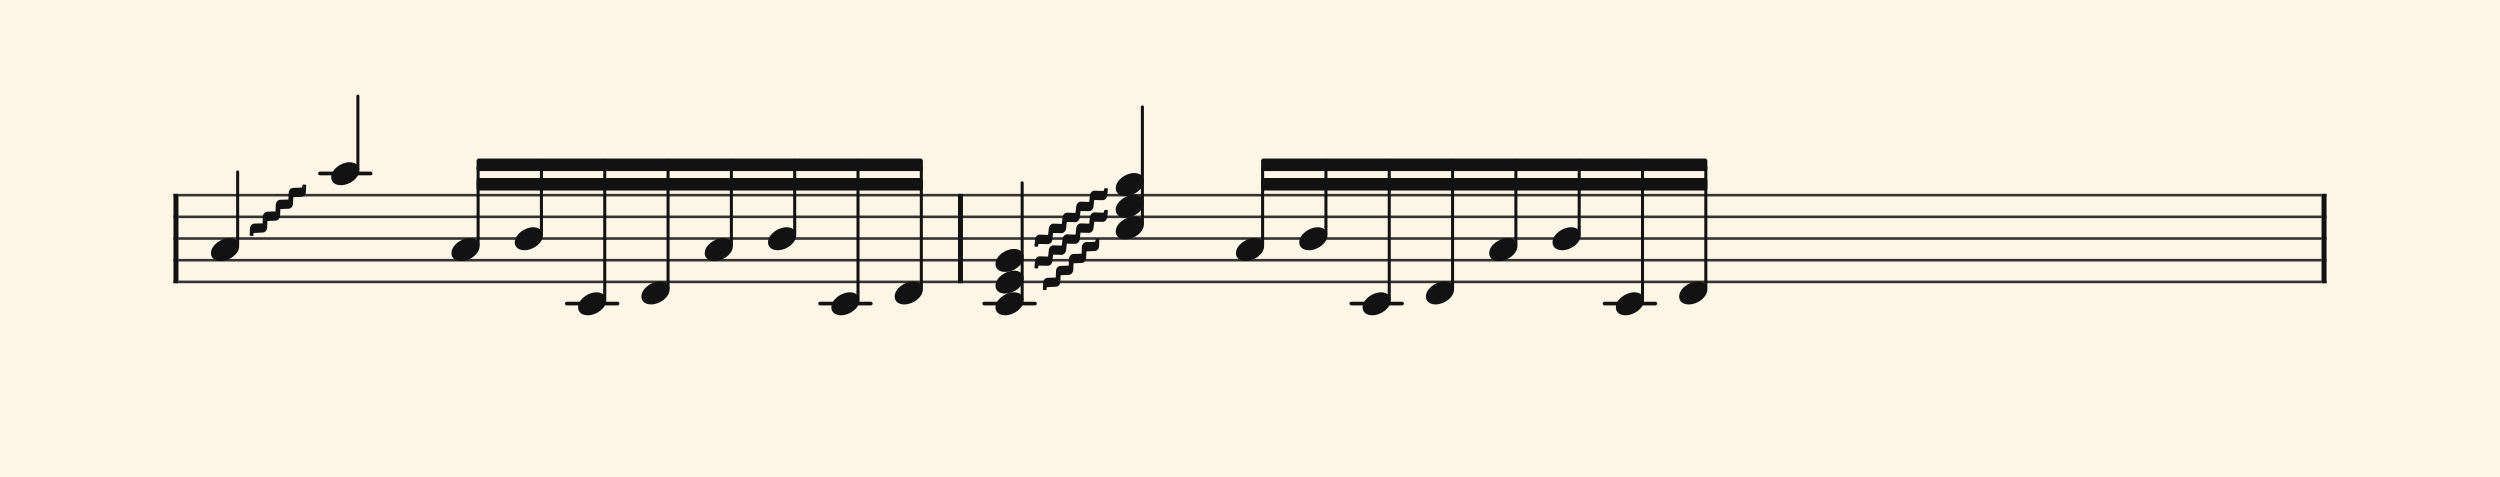 <svg xmlns="http://www.w3.org/2000/svg" version="1.1" xmlns:xlink="http://www.w3.org/1999/xlink" width="980" height="187" viewBox="0 0 980 187" shape-rendering="geometricPrecision" data-left="0" data-right="980.0000000000001" data-top="0" data-bottom="187"><g data-name="page" data-interval-between-stave-lines="8.5" data-font-color="#121212" data-left="0" data-right="980.0000000000001" data-top="0" data-bottom="187"><rect width="980" height="187" stroke="transparent" stroke-width="0.425" stroke-linejoin="" stroke-linecap="" fill="#FDF5E6" vector-effect="none" data-name="page-background" data-left="0" data-right="980" data-top="0" data-bottom="187"></rect><g data-name="pageWithoutBorder" data-left="0" data-right="980.0000000000001" data-top="37.65500000000001" data-bottom="123.59"><g data-name="measures" data-left="68" data-right="912.0000000000001" data-top="37.65500000000001" data-bottom="123.59" transform="translate(68, 0)"><g data-name="additionalStaveLinesOnPageLine" data-left="125.41499999999999" data-right="648.8799999999999" data-top="68" data-bottom="119"><line data-name="additionalStaveLine" x1="57.415" y1="68" x2="77.305" y2="68" stroke="#121212" stroke-width="1.445" stroke-linejoin="round" stroke-linecap="round" stroke-dasharray="" vector-effect="none" data-left="125.41499999999999" data-right="145.305" data-top="68" data-bottom="68"></line><line data-name="additionalStaveLine" x1="154.185" y1="119" x2="174.075" y2="119" stroke="#121212" stroke-width="1.445" stroke-linejoin="round" stroke-linecap="round" stroke-dasharray="" vector-effect="none" data-left="222.18500000000003" data-right="242.07500000000002" data-top="119" data-bottom="119"></line><line data-name="additionalStaveLine" x1="253.465" y1="119" x2="273.355" y2="119" stroke="#121212" stroke-width="1.445" stroke-linejoin="round" stroke-linecap="round" stroke-dasharray="" vector-effect="none" data-left="321.46500000000015" data-right="341.35500000000013" data-top="119" data-bottom="119"></line><line data-name="additionalStaveLine" x1="317.81" y1="119" x2="337.7" y2="119" stroke="#121212" stroke-width="1.445" stroke-linejoin="round" stroke-linecap="round" stroke-dasharray="" vector-effect="none" data-left="385.81000000000006" data-right="405.7000000000001" data-top="119" data-bottom="119"></line><line data-name="additionalStaveLine" x1="461.71" y1="119" x2="481.6" y2="119" stroke="#121212" stroke-width="1.445" stroke-linejoin="round" stroke-linecap="round" stroke-dasharray="" vector-effect="none" data-left="529.71" data-right="549.6000000000001" data-top="119" data-bottom="119"></line><line data-name="additionalStaveLine" x1="560.99" y1="119" x2="580.88" y2="119" stroke="#121212" stroke-width="1.445" stroke-linejoin="round" stroke-linecap="round" stroke-dasharray="" vector-effect="none" data-left="628.99" data-right="648.8799999999999" data-top="119" data-bottom="119"></line></g><g data-name="measure" ref-ids="measure-1,measure-1-1,line-1,every-measure-including-index-0,first-measure-including-index-0" pointer-events="painted" data-left="68" data-right="377.4800000000001" data-top="37.65500000000001" data-bottom="123.59"><g data-name="startBarLine" ref-ids="opening-barline-1" pointer-events="painted" data-left="68" data-right="69.955" data-top="75.99" data-bottom="111.00999999999999"><g data-name="stavesPiece" data-left="68" data-right="69.955" data-top="75.99" data-bottom="111.00999999999999"><g data-name="stavePiece" data-left="68" data-right="69.955" data-top="75.99" data-bottom="111.00999999999999"><path d="M 0 -0.51 L 1.955 -0.51 L 1.955 0.51 L 0 0.51 L 0 -0.51 M 0 7.99 L 1.955 7.99 L 1.955 9.01 L 0 9.01 L 0 7.99 M 0 16.49 L 1.955 16.49 L 1.955 17.51 L 0 17.51 L 0 16.49 M 0 24.99 L 1.955 24.99 L 1.955 26.01 L 0 26.01 L 0 24.99 M 0 33.49 L 1.955 33.49 L 1.955 34.51 L 0 34.51 L 0 33.49" fill="#343434" fill-rule="evenodd" vector-effect="none" data-left="68" data-right="69.955" data-top="75.99" data-bottom="111.00999999999999" transform="translate(0, 76.5)"></path></g></g><polyline points="0 75.99 1.955 75.99 1.955 111.01 0 111.01" fill="#121212" fill-rule="evenodd" vector-effect="none" data-left="68" data-right="69.955" data-top="75.99" data-bottom="111.00999999999999"></polyline></g><g data-name="voicesWithStaveLines" data-left="69.955" data-right="375.5250000000001" data-top="37.65500000000001" data-bottom="123.59"><g data-name="stavesPiece" data-left="69.955" data-right="375.5250000000001" data-top="75.99" data-bottom="111.00999999999999"><g data-name="stavePiece" ref-ids="stave-lines-1-1,stave-1,stave-1-1,stave-1-1-1,stave-in-all-measures-on-line-1-1,all-staves-in-measure-1" pointer-events="painted" data-left="68" data-right="377.4800000000001" data-top="75.99" data-bottom="111.00999999999999"><path d="M 0 -0.51 L 305.57 -0.51 L 305.57 0.51 L 0 0.51 L 0 -0.51 M 0 7.99 L 305.57 7.99 L 305.57 9.01 L 0 9.01 L 0 7.99 M 0 16.49 L 305.57 16.49 L 305.57 17.51 L 0 17.51 L 0 16.49 M 0 24.99 L 305.57 24.99 L 305.57 26.01 L 0 26.01 L 0 24.99 M 0 33.49 L 305.57 33.49 L 305.57 34.51 L 0 34.51 L 0 33.49" fill="#343434" fill-rule="evenodd" vector-effect="none" data-left="69.955" data-right="375.5250000000001" data-top="75.99" data-bottom="111.00999999999999" transform="translate(1.955, 76.5)"></path></g></g><g data-name="voices" data-left="69.955" data-right="375.5250000000001" data-top="37.65500000000001" data-bottom="123.59"><g data-name="voicesBody" data-left="69.955" data-right="375.5250000000001" data-top="37.65500000000001" data-bottom="123.59"><g data-name="crossStaveUnit" data-left="82.705" data-right="93.755" data-top="67.405" data-bottom="102.34"><g data-name="crossVoiceUnitOnOneStave" data-left="82.705" data-right="93.755" data-top="67.405" data-bottom="102.34"><g data-name="singleUnit" ref-ids="all-units,all-units-on-line-1,unit-1-1-1-1,voice-1,voice-1-1,voice-1-1-1,voice-1-1-1-1,voice-in-measure-on-all-staves-1-1-1,voice-in-all-measures-and-on-all-staves-on-line-1-1" pointer-events="painted" data-left="82.705" data-right="93.755" data-top="67.405" data-bottom="102.34"><g data-name="singleUnitBodyParts" ref-ids="unit-1-1-1-1" pointer-events="painted" data-left="82.705" data-right="93.755" data-top="93.33" data-bottom="102.34"><g data-name="singleUnitBody" data-left="82.705" data-right="93.755" data-top="93.33" data-bottom="102.34"><g data-name="noteBody" ref-ids="note-1-1-1-1-1,note-with-index-1-1-1-1-1" pointer-events="painted" data-left="82.705" data-right="93.755" data-top="93.33" data-bottom="102.34"><path d="M 0 10.455 C 0 11.9 1.02 13.515 3.825 13.515 C 7.31 13.515 11.05 10.625 11.05 7.65 C 11.05 5.61 9.35 4.505 7.225 4.505 C 3.91 4.505 0 7.31 0 10.455 Z" fill="#121212" fill-rule="evenodd" vector-effect="none" data-left="82.705" data-right="93.755" data-top="93.33" data-bottom="102.34" transform="translate(14.705, 88.825)"></path></g></g></g><line data-name="stem" x1="25.16" y1="67.405" x2="25.16" y2="95.965" stroke="#121212" stroke-width="1.19" stroke-linejoin="round" stroke-linecap="round" stroke-dasharray="" vector-effect="none" ref-ids="stem-1-1-1-1" pointer-events="painted" data-left="93.16" data-right="93.16" data-top="67.405" data-bottom="95.965"></line></g></g></g><g data-name="crossStaveUnit" data-left="129.835" data-right="140.885" data-top="37.65500000000001" data-bottom="72.59"><g data-name="crossVoiceUnitOnOneStave" data-left="129.835" data-right="140.885" data-top="37.65500000000001" data-bottom="72.59"><g data-name="singleUnit" ref-ids="all-units,all-units-on-line-1,unit-1-1-1-2,voice-1,voice-1-1,voice-1-1-1,voice-1-1-1-1,voice-in-measure-on-all-staves-1-1-1,voice-in-all-measures-and-on-all-staves-on-line-1-1" pointer-events="painted" data-left="129.835" data-right="140.885" data-top="37.65500000000001" data-bottom="72.59"><g data-name="singleUnitBodyParts" ref-ids="unit-1-1-1-2" pointer-events="painted" data-left="129.835" data-right="140.885" data-top="63.580000000000005" data-bottom="72.59"><g data-name="singleUnitBody" data-left="129.835" data-right="140.885" data-top="63.580000000000005" data-bottom="72.59"><g data-name="noteBody" ref-ids="note-1-1-1-2-1,note-with-index-1-1-1-2-1" pointer-events="painted" data-left="129.835" data-right="140.885" data-top="63.580000000000005" data-bottom="72.59"><path d="M 0 10.455 C 0 11.9 1.02 13.515 3.825 13.515 C 7.31 13.515 11.05 10.625 11.05 7.65 C 11.05 5.61 9.35 4.505 7.225 4.505 C 3.91 4.505 0 7.31 0 10.455 Z" fill="#121212" fill-rule="evenodd" vector-effect="none" data-left="129.835" data-right="140.885" data-top="63.580000000000005" data-bottom="72.59" transform="translate(61.835, 59.075)"></path></g></g></g><line data-name="stem" x1="72.29" y1="37.655" x2="72.29" y2="66.215" stroke="#121212" stroke-width="1.19" stroke-linejoin="round" stroke-linecap="round" stroke-dasharray="" vector-effect="none" ref-ids="stem-1-1-1-2" pointer-events="painted" data-left="140.29000000000002" data-right="140.29000000000002" data-top="37.65500000000001" data-bottom="66.215"></line></g></g></g><g data-name="crossStaveUnit" data-left="176.965" data-right="188.015" data-top="93.33" data-bottom="102.34"><g data-name="crossVoiceUnitOnOneStave" data-left="176.965" data-right="188.015" data-top="93.33" data-bottom="102.34"><g data-name="singleUnit" ref-ids="all-units,all-units-on-line-1,unit-1-1-1-3,voice-1,voice-1-1,voice-1-1-1,voice-1-1-1-1,voice-in-measure-on-all-staves-1-1-1,voice-in-all-measures-and-on-all-staves-on-line-1-1" pointer-events="painted" data-left="176.965" data-right="188.015" data-top="62.9" data-bottom="102.34"><g data-name="singleUnitBodyParts" ref-ids="unit-1-1-1-3" pointer-events="painted" data-left="176.965" data-right="188.015" data-top="93.33" data-bottom="102.34"><g data-name="singleUnitBody" data-left="176.965" data-right="188.015" data-top="93.33" data-bottom="102.34"><g data-name="noteBody" ref-ids="note-1-1-1-3-1,note-with-index-1-1-1-3-1" pointer-events="painted" data-left="176.965" data-right="188.015" data-top="93.33" data-bottom="102.34"><path d="M 0 10.455 C 0 11.9 1.02 13.515 3.825 13.515 C 7.31 13.515 11.05 10.625 11.05 7.65 C 11.05 5.61 9.35 4.505 7.225 4.505 C 3.91 4.505 0 7.31 0 10.455 Z" fill="#121212" fill-rule="evenodd" vector-effect="none" data-left="176.965" data-right="188.015" data-top="93.33" data-bottom="102.34" transform="translate(108.965, 88.825)"></path></g></g></g><line data-name="stem" x1="119.42" y1="93.33" x2="119.42" y2="95.965" stroke="#121212" stroke-width="1.19" stroke-linejoin="round" stroke-linecap="round" stroke-dasharray="" vector-effect="none" ref-ids="stem-1-1-1-3" pointer-events="painted" data-left="187.42000000000002" data-right="187.42000000000002" data-top="93.33" data-bottom="95.965"></line></g></g></g><g data-name="crossStaveUnit" data-left="201.785" data-right="212.835" data-top="89.08" data-bottom="98.09"><g data-name="crossVoiceUnitOnOneStave" data-left="201.785" data-right="212.835" data-top="89.08" data-bottom="98.09"><g data-name="singleUnit" ref-ids="all-units,all-units-on-line-1,unit-1-1-1-4,voice-1,voice-1-1,voice-1-1-1,voice-1-1-1-1,voice-in-measure-on-all-staves-1-1-1,voice-in-all-measures-and-on-all-staves-on-line-1-1,next-to-unit-connected-with-beam-1-1-1-3" pointer-events="painted" data-left="201.785" data-right="212.835" data-top="62.9" data-bottom="98.09"><g data-name="singleUnitBodyParts" ref-ids="unit-1-1-1-4" pointer-events="painted" data-left="201.785" data-right="212.835" data-top="89.08" data-bottom="98.09"><g data-name="singleUnitBody" data-left="201.785" data-right="212.835" data-top="89.08" data-bottom="98.09"><g data-name="noteBody" ref-ids="note-1-1-1-4-1,note-with-index-1-1-1-4-1" pointer-events="painted" data-left="201.785" data-right="212.835" data-top="89.08" data-bottom="98.09"><path d="M 0 10.455 C 0 11.9 1.02 13.515 3.825 13.515 C 7.31 13.515 11.05 10.625 11.05 7.65 C 11.05 5.61 9.35 4.505 7.225 4.505 C 3.91 4.505 0 7.31 0 10.455 Z" fill="#121212" fill-rule="evenodd" vector-effect="none" data-left="201.785" data-right="212.835" data-top="89.08" data-bottom="98.09" transform="translate(133.785, 84.575)"></path></g></g></g><line data-name="stem" x1="144.24" y1="89.08" x2="144.24" y2="91.715" stroke="#121212" stroke-width="1.19" stroke-linejoin="round" stroke-linecap="round" stroke-dasharray="" vector-effect="none" ref-ids="stem-1-1-1-4" pointer-events="painted" data-left="212.24" data-right="212.24" data-top="89.08" data-bottom="91.715"></line></g></g></g><g data-name="crossStaveUnit" data-left="226.60500000000002" data-right="237.65500000000003" data-top="114.58" data-bottom="123.59"><g data-name="crossVoiceUnitOnOneStave" data-left="226.60500000000002" data-right="237.65500000000003" data-top="114.58" data-bottom="123.59"><g data-name="singleUnit" ref-ids="all-units,all-units-on-line-1,unit-1-1-1-5,voice-1,voice-1-1,voice-1-1-1,voice-1-1-1-1,voice-in-measure-on-all-staves-1-1-1,voice-in-all-measures-and-on-all-staves-on-line-1-1,next-to-unit-connected-with-beam-1-1-1-4" pointer-events="painted" data-left="226.60500000000002" data-right="237.65500000000003" data-top="62.9" data-bottom="123.59"><g data-name="singleUnitBodyParts" ref-ids="unit-1-1-1-5" pointer-events="painted" data-left="226.60500000000002" data-right="237.65500000000003" data-top="114.58" data-bottom="123.59"><g data-name="singleUnitBody" data-left="226.60500000000002" data-right="237.65500000000003" data-top="114.58" data-bottom="123.59"><g data-name="noteBody" ref-ids="note-1-1-1-5-1,note-with-index-1-1-1-5-1" pointer-events="painted" data-left="226.60500000000002" data-right="237.65500000000003" data-top="114.58" data-bottom="123.59"><path d="M 0 10.455 C 0 11.9 1.02 13.515 3.825 13.515 C 7.31 13.515 11.05 10.625 11.05 7.65 C 11.05 5.61 9.35 4.505 7.225 4.505 C 3.91 4.505 0 7.31 0 10.455 Z" fill="#121212" fill-rule="evenodd" vector-effect="none" data-left="226.60500000000002" data-right="237.65500000000003" data-top="114.58" data-bottom="123.59" transform="translate(158.605, 110.075)"></path></g></g></g><line data-name="stem" x1="169.06" y1="114.58" x2="169.06" y2="117.215" stroke="#121212" stroke-width="1.19" stroke-linejoin="round" stroke-linecap="round" stroke-dasharray="" vector-effect="none" ref-ids="stem-1-1-1-5" pointer-events="painted" data-left="237.06000000000003" data-right="237.06000000000003" data-top="114.58" data-bottom="117.215"></line></g></g></g><g data-name="crossStaveUnit" data-left="251.42500000000004" data-right="262.475" data-top="110.33" data-bottom="119.34"><g data-name="crossVoiceUnitOnOneStave" data-left="251.42500000000004" data-right="262.475" data-top="110.33" data-bottom="119.34"><g data-name="singleUnit" ref-ids="all-units,all-units-on-line-1,unit-1-1-1-6,voice-1,voice-1-1,voice-1-1-1,voice-1-1-1-1,voice-in-measure-on-all-staves-1-1-1,voice-in-all-measures-and-on-all-staves-on-line-1-1,next-to-unit-connected-with-beam-1-1-1-5" pointer-events="painted" data-left="251.42500000000004" data-right="262.475" data-top="62.9" data-bottom="119.34"><g data-name="singleUnitBodyParts" ref-ids="unit-1-1-1-6" pointer-events="painted" data-left="251.42500000000004" data-right="262.475" data-top="110.33" data-bottom="119.34"><g data-name="singleUnitBody" data-left="251.42500000000004" data-right="262.475" data-top="110.33" data-bottom="119.34"><g data-name="noteBody" ref-ids="note-1-1-1-6-1,note-with-index-1-1-1-6-1" pointer-events="painted" data-left="251.42500000000004" data-right="262.475" data-top="110.33" data-bottom="119.34"><path d="M 0 10.455 C 0 11.9 1.02 13.515 3.825 13.515 C 7.31 13.515 11.05 10.625 11.05 7.65 C 11.05 5.61 9.35 4.505 7.225 4.505 C 3.91 4.505 0 7.31 0 10.455 Z" fill="#121212" fill-rule="evenodd" vector-effect="none" data-left="251.42500000000004" data-right="262.475" data-top="110.33" data-bottom="119.34" transform="translate(183.425, 105.825)"></path></g></g></g><line data-name="stem" x1="193.88" y1="110.33" x2="193.88" y2="112.965" stroke="#121212" stroke-width="1.19" stroke-linejoin="round" stroke-linecap="round" stroke-dasharray="" vector-effect="none" ref-ids="stem-1-1-1-6" pointer-events="painted" data-left="261.88000000000005" data-right="261.88000000000005" data-top="110.33" data-bottom="112.965"></line></g></g></g><g data-name="crossStaveUnit" data-left="276.24500000000006" data-right="287.2950000000001" data-top="93.33" data-bottom="102.34"><g data-name="crossVoiceUnitOnOneStave" data-left="276.24500000000006" data-right="287.2950000000001" data-top="93.33" data-bottom="102.34"><g data-name="singleUnit" ref-ids="all-units,all-units-on-line-1,unit-1-1-1-7,voice-1,voice-1-1,voice-1-1-1,voice-1-1-1-1,voice-in-measure-on-all-staves-1-1-1,voice-in-all-measures-and-on-all-staves-on-line-1-1,next-to-unit-connected-with-beam-1-1-1-6" pointer-events="painted" data-left="276.24500000000006" data-right="287.2950000000001" data-top="62.9" data-bottom="102.34"><g data-name="singleUnitBodyParts" ref-ids="unit-1-1-1-7" pointer-events="painted" data-left="276.24500000000006" data-right="287.2950000000001" data-top="93.33" data-bottom="102.34"><g data-name="singleUnitBody" data-left="276.24500000000006" data-right="287.2950000000001" data-top="93.33" data-bottom="102.34"><g data-name="noteBody" ref-ids="note-1-1-1-7-1,note-with-index-1-1-1-7-1" pointer-events="painted" data-left="276.24500000000006" data-right="287.2950000000001" data-top="93.33" data-bottom="102.34"><path d="M 0 10.455 C 0 11.9 1.02 13.515 3.825 13.515 C 7.31 13.515 11.05 10.625 11.05 7.65 C 11.05 5.61 9.35 4.505 7.225 4.505 C 3.91 4.505 0 7.31 0 10.455 Z" fill="#121212" fill-rule="evenodd" vector-effect="none" data-left="276.24500000000006" data-right="287.2950000000001" data-top="93.33" data-bottom="102.34" transform="translate(208.245, 88.825)"></path></g></g></g><line data-name="stem" x1="218.7" y1="93.33" x2="218.7" y2="95.965" stroke="#121212" stroke-width="1.19" stroke-linejoin="round" stroke-linecap="round" stroke-dasharray="" vector-effect="none" ref-ids="stem-1-1-1-7" pointer-events="painted" data-left="286.70000000000005" data-right="286.70000000000005" data-top="93.33" data-bottom="95.965"></line></g></g></g><g data-name="crossStaveUnit" data-left="301.06500000000005" data-right="312.1150000000001" data-top="89.08" data-bottom="98.09"><g data-name="crossVoiceUnitOnOneStave" data-left="301.06500000000005" data-right="312.1150000000001" data-top="89.08" data-bottom="98.09"><g data-name="singleUnit" ref-ids="all-units,all-units-on-line-1,unit-1-1-1-8,voice-1,voice-1-1,voice-1-1-1,voice-1-1-1-1,voice-in-measure-on-all-staves-1-1-1,voice-in-all-measures-and-on-all-staves-on-line-1-1,next-to-unit-connected-with-beam-1-1-1-7" pointer-events="painted" data-left="301.06500000000005" data-right="312.1150000000001" data-top="62.9" data-bottom="98.09"><g data-name="singleUnitBodyParts" ref-ids="unit-1-1-1-8" pointer-events="painted" data-left="301.06500000000005" data-right="312.1150000000001" data-top="89.08" data-bottom="98.09"><g data-name="singleUnitBody" data-left="301.06500000000005" data-right="312.1150000000001" data-top="89.08" data-bottom="98.09"><g data-name="noteBody" ref-ids="note-1-1-1-8-1,note-with-index-1-1-1-8-1" pointer-events="painted" data-left="301.06500000000005" data-right="312.1150000000001" data-top="89.08" data-bottom="98.09"><path d="M 0 10.455 C 0 11.9 1.02 13.515 3.825 13.515 C 7.31 13.515 11.05 10.625 11.05 7.65 C 11.05 5.61 9.35 4.505 7.225 4.505 C 3.91 4.505 0 7.31 0 10.455 Z" fill="#121212" fill-rule="evenodd" vector-effect="none" data-left="301.06500000000005" data-right="312.1150000000001" data-top="89.08" data-bottom="98.09" transform="translate(233.065, 84.575)"></path></g></g></g><line data-name="stem" x1="243.52" y1="89.08" x2="243.52" y2="91.715" stroke="#121212" stroke-width="1.19" stroke-linejoin="round" stroke-linecap="round" stroke-dasharray="" vector-effect="none" ref-ids="stem-1-1-1-8" pointer-events="painted" data-left="311.5200000000001" data-right="311.5200000000001" data-top="89.08" data-bottom="91.715"></line></g></g></g><g data-name="crossStaveUnit" data-left="325.8850000000001" data-right="336.9350000000001" data-top="114.58" data-bottom="123.59"><g data-name="crossVoiceUnitOnOneStave" data-left="325.8850000000001" data-right="336.9350000000001" data-top="114.58" data-bottom="123.59"><g data-name="singleUnit" ref-ids="all-units,all-units-on-line-1,unit-1-1-1-9,voice-1,voice-1-1,voice-1-1-1,voice-1-1-1-1,voice-in-measure-on-all-staves-1-1-1,voice-in-all-measures-and-on-all-staves-on-line-1-1,next-to-unit-connected-with-beam-1-1-1-8" pointer-events="painted" data-left="325.8850000000001" data-right="336.9350000000001" data-top="62.9" data-bottom="123.59"><g data-name="singleUnitBodyParts" ref-ids="unit-1-1-1-9" pointer-events="painted" data-left="325.8850000000001" data-right="336.9350000000001" data-top="114.58" data-bottom="123.59"><g data-name="singleUnitBody" data-left="325.8850000000001" data-right="336.9350000000001" data-top="114.58" data-bottom="123.59"><g data-name="noteBody" ref-ids="note-1-1-1-9-1,note-with-index-1-1-1-9-1" pointer-events="painted" data-left="325.8850000000001" data-right="336.9350000000001" data-top="114.58" data-bottom="123.59"><path d="M 0 10.455 C 0 11.9 1.02 13.515 3.825 13.515 C 7.31 13.515 11.05 10.625 11.05 7.65 C 11.05 5.61 9.35 4.505 7.225 4.505 C 3.91 4.505 0 7.31 0 10.455 Z" fill="#121212" fill-rule="evenodd" vector-effect="none" data-left="325.8850000000001" data-right="336.9350000000001" data-top="114.58" data-bottom="123.59" transform="translate(257.885, 110.075)"></path></g></g></g><line data-name="stem" x1="268.34" y1="114.58" x2="268.34" y2="117.215" stroke="#121212" stroke-width="1.19" stroke-linejoin="round" stroke-linecap="round" stroke-dasharray="" vector-effect="none" ref-ids="stem-1-1-1-9" pointer-events="painted" data-left="336.3400000000001" data-right="336.3400000000001" data-top="114.58" data-bottom="117.215"></line></g></g></g><g data-name="crossStaveUnit" data-left="350.7050000000001" data-right="361.7550000000001" data-top="110.33" data-bottom="119.34"><g data-name="crossVoiceUnitOnOneStave" data-left="350.7050000000001" data-right="361.7550000000001" data-top="110.33" data-bottom="119.34"><g data-name="singleUnit" ref-ids="all-units,all-units-on-line-1,unit-1-1-1-10,voice-1,voice-1-1,voice-1-1-1,voice-1-1-1-1,voice-in-measure-on-all-staves-1-1-1,voice-in-all-measures-and-on-all-staves-on-line-1-1,next-to-unit-connected-with-beam-1-1-1-9" pointer-events="painted" data-left="350.7050000000001" data-right="361.7550000000001" data-top="62.9" data-bottom="119.34"><g data-name="singleUnitBodyParts" ref-ids="unit-1-1-1-10" pointer-events="painted" data-left="350.7050000000001" data-right="361.7550000000001" data-top="110.33" data-bottom="119.34"><g data-name="singleUnitBody" data-left="350.7050000000001" data-right="361.7550000000001" data-top="110.33" data-bottom="119.34"><g data-name="noteBody" ref-ids="note-1-1-1-10-1,note-with-index-1-1-1-10-1" pointer-events="painted" data-left="350.7050000000001" data-right="361.7550000000001" data-top="110.33" data-bottom="119.34"><path d="M 0 10.455 C 0 11.9 1.02 13.515 3.825 13.515 C 7.31 13.515 11.05 10.625 11.05 7.65 C 11.05 5.61 9.35 4.505 7.225 4.505 C 3.91 4.505 0 7.31 0 10.455 Z" fill="#121212" fill-rule="evenodd" vector-effect="none" data-left="350.7050000000001" data-right="361.7550000000001" data-top="110.33" data-bottom="119.34" transform="translate(282.705, 105.825)"></path></g></g></g><line data-name="stem" x1="293.16" y1="110.33" x2="293.16" y2="112.965" stroke="#121212" stroke-width="1.19" stroke-linejoin="round" stroke-linecap="round" stroke-dasharray="" vector-effect="none" ref-ids="stem-1-1-1-10" pointer-events="painted" data-left="361.1600000000001" data-right="361.1600000000001" data-top="110.33" data-bottom="112.965"></line></g></g></g></g></g></g><g data-name="barLine" ref-ids="closing-barline-1" pointer-events="painted" data-left="375.5250000000001" data-right="377.4800000000001" data-top="75.99" data-bottom="111.00999999999999"><g data-name="stavesPiece" data-left="375.5250000000001" data-right="377.4800000000001" data-top="75.99" data-bottom="111.00999999999999"><g data-name="stavePiece" data-left="375.5250000000001" data-right="377.4800000000001" data-top="75.99" data-bottom="111.00999999999999"><path d="M 0 -0.51 L 1.955 -0.51 L 1.955 0.51 L 0 0.51 L 0 -0.51 M 0 7.99 L 1.955 7.99 L 1.955 9.01 L 0 9.01 L 0 7.99 M 0 16.49 L 1.955 16.49 L 1.955 17.51 L 0 17.51 L 0 16.49 M 0 24.99 L 1.955 24.99 L 1.955 26.01 L 0 26.01 L 0 24.99 M 0 33.49 L 1.955 33.49 L 1.955 34.51 L 0 34.51 L 0 33.49" fill="#343434" fill-rule="evenodd" vector-effect="none" data-left="375.5250000000001" data-right="377.4800000000001" data-top="75.99" data-bottom="111.00999999999999" transform="translate(307.525, 76.5)"></path></g></g><polyline points="309.48 75.99 307.525 75.99 307.525 111.01 309.48 111.01" fill="#121212" fill-rule="evenodd" vector-effect="none" data-left="375.5250000000001" data-right="377.4800000000001" data-top="75.99" data-bottom="111.00999999999999"></polyline></g></g><g data-name="measure" ref-ids="measure-2,measure-1-2,line-1,every-measure,every-measure-including-index-0,last-measure,first-or-last-measure,last-measure-on-page" pointer-events="painted" data-left="377.4800000000001" data-right="912.0000000000001" data-top="41.905" data-bottom="123.59"><g data-name="barLine" ref-ids="closing-barline-2" pointer-events="painted" data-left="910.0450000000001" data-right="912.0000000000001" data-top="75.99" data-bottom="111.00999999999999" transform="translate(532.565, 0)"><g data-name="stavesPiece" data-left="910.0450000000001" data-right="912.0000000000001" data-top="75.99" data-bottom="111.00999999999999"><g data-name="stavePiece" data-left="910.0450000000001" data-right="912.0000000000001" data-top="75.99" data-bottom="111.00999999999999"><path d="M 0 -0.51 L 1.955 -0.51 L 1.955 0.51 L 0 0.51 L 0 -0.51 M 0 7.99 L 1.955 7.99 L 1.955 9.01 L 0 9.01 L 0 7.99 M 0 16.49 L 1.955 16.49 L 1.955 17.51 L 0 17.51 L 0 16.49 M 0 24.99 L 1.955 24.99 L 1.955 26.01 L 0 26.01 L 0 24.99 M 0 33.49 L 1.955 33.49 L 1.955 34.51 L 0 34.51 L 0 33.49" fill="#343434" fill-rule="evenodd" vector-effect="none" data-left="910.0450000000001" data-right="912.0000000000001" data-top="75.99" data-bottom="111.00999999999999" transform="translate(309.48, 76.5)"></path></g></g><polyline points="311.435 75.99 309.48 75.99 309.48 111.01 311.435 111.01" fill="#121212" fill-rule="evenodd" vector-effect="none" data-left="910.0450000000001" data-right="912.0000000000001" data-top="75.99" data-bottom="111.00999999999999"></polyline></g><g data-name="voicesWithStaveLines" data-left="377.4800000000001" data-right="910.0450000000001" data-top="41.905" data-bottom="123.59"><g data-name="stavesPiece" data-left="377.4800000000001" data-right="910.0450000000001" data-top="75.99" data-bottom="111.00999999999999"><g data-name="stavePiece" ref-ids="stave-lines-2-1,stave-1,stave-2-1,stave-1-2-1,stave-in-all-measures-on-line-1-1,all-staves-in-measure-2" pointer-events="painted" data-left="377.4800000000001" data-right="912.0000000000001" data-top="75.99" data-bottom="111.00999999999999"><path d="M 0 -0.51 L 532.565 -0.51 L 532.565 0.51 L 0 0.51 L 0 -0.51 M 0 7.99 L 532.565 7.99 L 532.565 9.01 L 0 9.01 L 0 7.99 M 0 16.49 L 532.565 16.49 L 532.565 17.51 L 0 17.51 L 0 16.49 M 0 24.99 L 532.565 24.99 L 532.565 26.01 L 0 26.01 L 0 24.99 M 0 33.49 L 532.565 33.49 L 532.565 34.51 L 0 34.51 L 0 33.49" fill="#343434" fill-rule="evenodd" vector-effect="none" data-left="377.4800000000001" data-right="910.0450000000001" data-top="75.99" data-bottom="111.00999999999999" transform="translate(309.48, 76.5)"></path></g></g><g data-name="voices" data-left="377.4800000000001" data-right="910.0450000000001" data-top="41.905" data-bottom="123.59"><g data-name="voicesBody" data-left="377.4800000000001" data-right="910.0450000000001" data-top="41.905" data-bottom="123.59"><g data-name="crossStaveUnit" data-left="390.2300000000001" data-right="401.2800000000001" data-top="71.655" data-bottom="123.59"><g data-name="crossVoiceUnitOnOneStave" data-left="390.2300000000001" data-right="401.2800000000001" data-top="71.655" data-bottom="123.59"><g data-name="singleUnit" ref-ids="all-units,all-units-on-line-1,unit-2-1-1-1,voice-1,voice-1-1,voice-2-1-1,voice-1-2-1-1,voice-in-measure-on-all-staves-1-2-1,voice-in-all-measures-and-on-all-staves-on-line-1-1" pointer-events="painted" data-left="390.2300000000001" data-right="401.2800000000001" data-top="71.655" data-bottom="123.59"><g data-name="singleUnitBodyParts" ref-ids="unit-2-1-1-1" pointer-events="painted" data-left="390.2300000000001" data-right="401.2800000000001" data-top="97.58" data-bottom="123.59"><g data-name="singleUnitBody" data-left="390.2300000000001" data-right="401.2800000000001" data-top="97.58" data-bottom="123.59"><g data-name="noteBody" ref-ids="note-2-1-1-1-3,note-with-index-2-1-1-1-1" pointer-events="painted" data-left="390.2300000000001" data-right="401.2800000000001" data-top="97.58" data-bottom="106.59"><path d="M 0 10.455 C 0 11.9 1.02 13.515 3.825 13.515 C 7.31 13.515 11.05 10.625 11.05 7.65 C 11.05 5.61 9.35 4.505 7.225 4.505 C 3.91 4.505 0 7.31 0 10.455 Z" fill="#121212" fill-rule="evenodd" vector-effect="none" data-left="390.2300000000001" data-right="401.2800000000001" data-top="97.58" data-bottom="106.59" transform="translate(322.23, 93.075)"></path></g><g data-name="noteBody" ref-ids="note-2-1-1-1-2,note-with-index-2-1-1-1-2" pointer-events="painted" data-left="390.2300000000001" data-right="401.2800000000001" data-top="106.08" data-bottom="115.09"><path d="M 0 10.455 C 0 11.9 1.02 13.515 3.825 13.515 C 7.31 13.515 11.05 10.625 11.05 7.65 C 11.05 5.61 9.35 4.505 7.225 4.505 C 3.91 4.505 0 7.31 0 10.455 Z" fill="#121212" fill-rule="evenodd" vector-effect="none" data-left="390.2300000000001" data-right="401.2800000000001" data-top="106.08" data-bottom="115.09" transform="translate(322.23, 101.575)"></path></g><g data-name="noteBody" ref-ids="note-2-1-1-1-1,note-with-index-2-1-1-1-3" pointer-events="painted" data-left="390.2300000000001" data-right="401.2800000000001" data-top="114.58" data-bottom="123.59"><path d="M 0 10.455 C 0 11.9 1.02 13.515 3.825 13.515 C 7.31 13.515 11.05 10.625 11.05 7.65 C 11.05 5.61 9.35 4.505 7.225 4.505 C 3.91 4.505 0 7.31 0 10.455 Z" fill="#121212" fill-rule="evenodd" vector-effect="none" data-left="390.2300000000001" data-right="401.2800000000001" data-top="114.58" data-bottom="123.59" transform="translate(322.23, 110.075)"></path></g></g></g><line data-name="stem" x1="332.685" y1="71.655" x2="332.685" y2="117.215" stroke="#121212" stroke-width="1.19" stroke-linejoin="round" stroke-linecap="round" stroke-dasharray="" vector-effect="none" ref-ids="stem-2-1-1-1" pointer-events="painted" data-left="400.68500000000006" data-right="400.68500000000006" data-top="71.655" data-bottom="117.215"></line></g></g></g><g data-name="crossStaveUnit" data-left="437.36000000000007" data-right="448.4100000000001" data-top="41.905" data-bottom="93.84"><g data-name="crossVoiceUnitOnOneStave" data-left="437.36000000000007" data-right="448.4100000000001" data-top="41.905" data-bottom="93.84"><g data-name="singleUnit" ref-ids="all-units,all-units-on-line-1,unit-2-1-1-2,voice-1,voice-1-1,voice-2-1-1,voice-1-2-1-1,voice-in-measure-on-all-staves-1-2-1,voice-in-all-measures-and-on-all-staves-on-line-1-1,next-to-unit-not-connected-with-beam-1-1-1-10" pointer-events="painted" data-left="437.36000000000007" data-right="448.4100000000001" data-top="41.905" data-bottom="93.84"><g data-name="singleUnitBodyParts" ref-ids="unit-2-1-1-2" pointer-events="painted" data-left="437.36000000000007" data-right="448.4100000000001" data-top="67.83" data-bottom="93.84"><g data-name="singleUnitBody" data-left="437.36000000000007" data-right="448.4100000000001" data-top="67.83" data-bottom="93.84"><g data-name="noteBody" ref-ids="note-2-1-1-2-3,note-with-index-2-1-1-2-1" pointer-events="painted" data-left="437.36000000000007" data-right="448.4100000000001" data-top="67.83" data-bottom="76.84"><path d="M 0 10.455 C 0 11.9 1.02 13.515 3.825 13.515 C 7.31 13.515 11.05 10.625 11.05 7.65 C 11.05 5.61 9.35 4.505 7.225 4.505 C 3.91 4.505 0 7.31 0 10.455 Z" fill="#121212" fill-rule="evenodd" vector-effect="none" data-left="437.36000000000007" data-right="448.4100000000001" data-top="67.83" data-bottom="76.84" transform="translate(369.36, 63.325)"></path></g><g data-name="noteBody" ref-ids="note-2-1-1-2-2,note-with-index-2-1-1-2-2" pointer-events="painted" data-left="437.36000000000007" data-right="448.4100000000001" data-top="76.33" data-bottom="85.34"><path d="M 0 10.455 C 0 11.9 1.02 13.515 3.825 13.515 C 7.31 13.515 11.05 10.625 11.05 7.65 C 11.05 5.61 9.35 4.505 7.225 4.505 C 3.91 4.505 0 7.31 0 10.455 Z" fill="#121212" fill-rule="evenodd" vector-effect="none" data-left="437.36000000000007" data-right="448.4100000000001" data-top="76.33" data-bottom="85.34" transform="translate(369.36, 71.825)"></path></g><g data-name="noteBody" ref-ids="note-2-1-1-2-1,note-with-index-2-1-1-2-3" pointer-events="painted" data-left="437.36000000000007" data-right="448.4100000000001" data-top="84.83" data-bottom="93.84"><path d="M 0 10.455 C 0 11.9 1.02 13.515 3.825 13.515 C 7.31 13.515 11.05 10.625 11.05 7.65 C 11.05 5.61 9.35 4.505 7.225 4.505 C 3.91 4.505 0 7.31 0 10.455 Z" fill="#121212" fill-rule="evenodd" vector-effect="none" data-left="437.36000000000007" data-right="448.4100000000001" data-top="84.83" data-bottom="93.84" transform="translate(369.36, 80.325)"></path></g></g></g><line data-name="stem" x1="379.815" y1="41.905" x2="379.815" y2="87.465" stroke="#121212" stroke-width="1.19" stroke-linejoin="round" stroke-linecap="round" stroke-dasharray="" vector-effect="none" ref-ids="stem-2-1-1-2" pointer-events="painted" data-left="447.81500000000005" data-right="447.81500000000005" data-top="41.905" data-bottom="87.465"></line></g></g></g><g data-name="crossStaveUnit" data-left="484.49000000000007" data-right="495.5400000000001" data-top="93.33" data-bottom="102.34"><g data-name="crossVoiceUnitOnOneStave" data-left="484.49000000000007" data-right="495.5400000000001" data-top="93.33" data-bottom="102.34"><g data-name="singleUnit" ref-ids="all-units,all-units-on-line-1,unit-2-1-1-3,voice-1,voice-1-1,voice-2-1-1,voice-1-2-1-1,voice-in-measure-on-all-staves-1-2-1,voice-in-all-measures-and-on-all-staves-on-line-1-1,next-to-unit-not-connected-with-beam-1-1-1-10" pointer-events="painted" data-left="484.49000000000007" data-right="495.5400000000001" data-top="62.9" data-bottom="102.34"><g data-name="singleUnitBodyParts" ref-ids="unit-2-1-1-3" pointer-events="painted" data-left="484.49000000000007" data-right="495.5400000000001" data-top="93.33" data-bottom="102.34"><g data-name="singleUnitBody" data-left="484.49000000000007" data-right="495.5400000000001" data-top="93.33" data-bottom="102.34"><g data-name="noteBody" ref-ids="note-2-1-1-3-1,note-with-index-2-1-1-3-1" pointer-events="painted" data-left="484.49000000000007" data-right="495.5400000000001" data-top="93.33" data-bottom="102.34"><path d="M 0 10.455 C 0 11.9 1.02 13.515 3.825 13.515 C 7.31 13.515 11.05 10.625 11.05 7.65 C 11.05 5.61 9.35 4.505 7.225 4.505 C 3.91 4.505 0 7.31 0 10.455 Z" fill="#121212" fill-rule="evenodd" vector-effect="none" data-left="484.49000000000007" data-right="495.5400000000001" data-top="93.33" data-bottom="102.34" transform="translate(416.49, 88.825)"></path></g></g></g><line data-name="stem" x1="426.945" y1="93.33" x2="426.945" y2="95.965" stroke="#121212" stroke-width="1.19" stroke-linejoin="round" stroke-linecap="round" stroke-dasharray="" vector-effect="none" ref-ids="stem-2-1-1-3" pointer-events="painted" data-left="494.94500000000005" data-right="494.94500000000005" data-top="93.33" data-bottom="95.965"></line></g></g></g><g data-name="crossStaveUnit" data-left="509.31000000000006" data-right="520.3600000000001" data-top="89.08" data-bottom="98.09"><g data-name="crossVoiceUnitOnOneStave" data-left="509.31000000000006" data-right="520.3600000000001" data-top="89.08" data-bottom="98.09"><g data-name="singleUnit" ref-ids="all-units,all-units-on-line-1,unit-2-1-1-4,voice-1,voice-1-1,voice-2-1-1,voice-1-2-1-1,voice-in-measure-on-all-staves-1-2-1,voice-in-all-measures-and-on-all-staves-on-line-1-1,next-to-unit-connected-with-beam-2-1-1-3" pointer-events="painted" data-left="509.31000000000006" data-right="520.3600000000001" data-top="62.9" data-bottom="98.09"><g data-name="singleUnitBodyParts" ref-ids="unit-2-1-1-4" pointer-events="painted" data-left="509.31000000000006" data-right="520.3600000000001" data-top="89.08" data-bottom="98.09"><g data-name="singleUnitBody" data-left="509.31000000000006" data-right="520.3600000000001" data-top="89.08" data-bottom="98.09"><g data-name="noteBody" ref-ids="note-2-1-1-4-1,note-with-index-2-1-1-4-1" pointer-events="painted" data-left="509.31000000000006" data-right="520.3600000000001" data-top="89.08" data-bottom="98.09"><path d="M 0 10.455 C 0 11.9 1.02 13.515 3.825 13.515 C 7.31 13.515 11.05 10.625 11.05 7.65 C 11.05 5.61 9.35 4.505 7.225 4.505 C 3.91 4.505 0 7.31 0 10.455 Z" fill="#121212" fill-rule="evenodd" vector-effect="none" data-left="509.31000000000006" data-right="520.3600000000001" data-top="89.08" data-bottom="98.09" transform="translate(441.31, 84.575)"></path></g></g></g><line data-name="stem" x1="451.765" y1="89.08" x2="451.765" y2="91.715" stroke="#121212" stroke-width="1.19" stroke-linejoin="round" stroke-linecap="round" stroke-dasharray="" vector-effect="none" ref-ids="stem-2-1-1-4" pointer-events="painted" data-left="519.7650000000001" data-right="519.7650000000001" data-top="89.08" data-bottom="91.715"></line></g></g></g><g data-name="crossStaveUnit" data-left="534.1300000000001" data-right="545.1800000000001" data-top="114.58" data-bottom="123.59"><g data-name="crossVoiceUnitOnOneStave" data-left="534.1300000000001" data-right="545.1800000000001" data-top="114.58" data-bottom="123.59"><g data-name="singleUnit" ref-ids="all-units,all-units-on-line-1,unit-2-1-1-5,voice-1,voice-1-1,voice-2-1-1,voice-1-2-1-1,voice-in-measure-on-all-staves-1-2-1,voice-in-all-measures-and-on-all-staves-on-line-1-1,next-to-unit-connected-with-beam-2-1-1-4" pointer-events="painted" data-left="534.1300000000001" data-right="545.1800000000001" data-top="62.9" data-bottom="123.59"><g data-name="singleUnitBodyParts" ref-ids="unit-2-1-1-5" pointer-events="painted" data-left="534.1300000000001" data-right="545.1800000000001" data-top="114.58" data-bottom="123.59"><g data-name="singleUnitBody" data-left="534.1300000000001" data-right="545.1800000000001" data-top="114.58" data-bottom="123.59"><g data-name="noteBody" ref-ids="note-2-1-1-5-1,note-with-index-2-1-1-5-1" pointer-events="painted" data-left="534.1300000000001" data-right="545.1800000000001" data-top="114.58" data-bottom="123.59"><path d="M 0 10.455 C 0 11.9 1.02 13.515 3.825 13.515 C 7.31 13.515 11.05 10.625 11.05 7.65 C 11.05 5.61 9.35 4.505 7.225 4.505 C 3.91 4.505 0 7.31 0 10.455 Z" fill="#121212" fill-rule="evenodd" vector-effect="none" data-left="534.1300000000001" data-right="545.1800000000001" data-top="114.58" data-bottom="123.59" transform="translate(466.13, 110.075)"></path></g></g></g><line data-name="stem" x1="476.585" y1="114.58" x2="476.585" y2="117.215" stroke="#121212" stroke-width="1.19" stroke-linejoin="round" stroke-linecap="round" stroke-dasharray="" vector-effect="none" ref-ids="stem-2-1-1-5" pointer-events="painted" data-left="544.585" data-right="544.585" data-top="114.58" data-bottom="117.215"></line></g></g></g><g data-name="crossStaveUnit" data-left="558.95" data-right="570" data-top="110.33" data-bottom="119.34"><g data-name="crossVoiceUnitOnOneStave" data-left="558.95" data-right="570" data-top="110.33" data-bottom="119.34"><g data-name="singleUnit" ref-ids="all-units,all-units-on-line-1,unit-2-1-1-6,voice-1,voice-1-1,voice-2-1-1,voice-1-2-1-1,voice-in-measure-on-all-staves-1-2-1,voice-in-all-measures-and-on-all-staves-on-line-1-1,next-to-unit-connected-with-beam-2-1-1-5" pointer-events="painted" data-left="558.95" data-right="570" data-top="62.9" data-bottom="119.34"><g data-name="singleUnitBodyParts" ref-ids="unit-2-1-1-6" pointer-events="painted" data-left="558.95" data-right="570" data-top="110.33" data-bottom="119.34"><g data-name="singleUnitBody" data-left="558.95" data-right="570" data-top="110.33" data-bottom="119.34"><g data-name="noteBody" ref-ids="note-2-1-1-6-1,note-with-index-2-1-1-6-1" pointer-events="painted" data-left="558.95" data-right="570" data-top="110.33" data-bottom="119.34"><path d="M 0 10.455 C 0 11.9 1.02 13.515 3.825 13.515 C 7.31 13.515 11.05 10.625 11.05 7.65 C 11.05 5.61 9.35 4.505 7.225 4.505 C 3.91 4.505 0 7.31 0 10.455 Z" fill="#121212" fill-rule="evenodd" vector-effect="none" data-left="558.95" data-right="570" data-top="110.33" data-bottom="119.34" transform="translate(490.95, 105.825)"></path></g></g></g><line data-name="stem" x1="501.405" y1="110.33" x2="501.405" y2="112.965" stroke="#121212" stroke-width="1.19" stroke-linejoin="round" stroke-linecap="round" stroke-dasharray="" vector-effect="none" ref-ids="stem-2-1-1-6" pointer-events="painted" data-left="569.405" data-right="569.405" data-top="110.33" data-bottom="112.965"></line></g></g></g><g data-name="crossStaveUnit" data-left="583.7700000000001" data-right="594.82" data-top="93.33" data-bottom="102.34"><g data-name="crossVoiceUnitOnOneStave" data-left="583.7700000000001" data-right="594.82" data-top="93.33" data-bottom="102.34"><g data-name="singleUnit" ref-ids="all-units,all-units-on-line-1,unit-2-1-1-7,voice-1,voice-1-1,voice-2-1-1,voice-1-2-1-1,voice-in-measure-on-all-staves-1-2-1,voice-in-all-measures-and-on-all-staves-on-line-1-1,next-to-unit-connected-with-beam-2-1-1-6" pointer-events="painted" data-left="583.7700000000001" data-right="594.82" data-top="62.9" data-bottom="102.34"><g data-name="singleUnitBodyParts" ref-ids="unit-2-1-1-7" pointer-events="painted" data-left="583.7700000000001" data-right="594.82" data-top="93.33" data-bottom="102.34"><g data-name="singleUnitBody" data-left="583.7700000000001" data-right="594.82" data-top="93.33" data-bottom="102.34"><g data-name="noteBody" ref-ids="note-2-1-1-7-1,note-with-index-2-1-1-7-1" pointer-events="painted" data-left="583.7700000000001" data-right="594.82" data-top="93.33" data-bottom="102.34"><path d="M 0 10.455 C 0 11.9 1.02 13.515 3.825 13.515 C 7.31 13.515 11.05 10.625 11.05 7.65 C 11.05 5.61 9.35 4.505 7.225 4.505 C 3.91 4.505 0 7.31 0 10.455 Z" fill="#121212" fill-rule="evenodd" vector-effect="none" data-left="583.7700000000001" data-right="594.82" data-top="93.33" data-bottom="102.34" transform="translate(515.77, 88.825)"></path></g></g></g><line data-name="stem" x1="526.225" y1="93.33" x2="526.225" y2="95.965" stroke="#121212" stroke-width="1.19" stroke-linejoin="round" stroke-linecap="round" stroke-dasharray="" vector-effect="none" ref-ids="stem-2-1-1-7" pointer-events="painted" data-left="594.225" data-right="594.225" data-top="93.33" data-bottom="95.965"></line></g></g></g><g data-name="crossStaveUnit" data-left="608.59" data-right="619.64" data-top="89.08" data-bottom="98.09"><g data-name="crossVoiceUnitOnOneStave" data-left="608.59" data-right="619.64" data-top="89.08" data-bottom="98.09"><g data-name="singleUnit" ref-ids="all-units,all-units-on-line-1,unit-2-1-1-8,voice-1,voice-1-1,voice-2-1-1,voice-1-2-1-1,voice-in-measure-on-all-staves-1-2-1,voice-in-all-measures-and-on-all-staves-on-line-1-1,next-to-unit-connected-with-beam-2-1-1-7" pointer-events="painted" data-left="608.59" data-right="619.64" data-top="62.9" data-bottom="98.09"><g data-name="singleUnitBodyParts" ref-ids="unit-2-1-1-8" pointer-events="painted" data-left="608.59" data-right="619.64" data-top="89.08" data-bottom="98.09"><g data-name="singleUnitBody" data-left="608.59" data-right="619.64" data-top="89.08" data-bottom="98.09"><g data-name="noteBody" ref-ids="note-2-1-1-8-1,note-with-index-2-1-1-8-1" pointer-events="painted" data-left="608.59" data-right="619.64" data-top="89.08" data-bottom="98.09"><path d="M 0 10.455 C 0 11.9 1.02 13.515 3.825 13.515 C 7.31 13.515 11.05 10.625 11.05 7.65 C 11.05 5.61 9.35 4.505 7.225 4.505 C 3.91 4.505 0 7.31 0 10.455 Z" fill="#121212" fill-rule="evenodd" vector-effect="none" data-left="608.59" data-right="619.64" data-top="89.08" data-bottom="98.09" transform="translate(540.59, 84.575)"></path></g></g></g><line data-name="stem" x1="551.045" y1="89.08" x2="551.045" y2="91.715" stroke="#121212" stroke-width="1.19" stroke-linejoin="round" stroke-linecap="round" stroke-dasharray="" vector-effect="none" ref-ids="stem-2-1-1-8" pointer-events="painted" data-left="619.045" data-right="619.045" data-top="89.08" data-bottom="91.715"></line></g></g></g><g data-name="crossStaveUnit" data-left="633.41" data-right="644.4599999999999" data-top="114.58" data-bottom="123.59"><g data-name="crossVoiceUnitOnOneStave" data-left="633.41" data-right="644.4599999999999" data-top="114.58" data-bottom="123.59"><g data-name="singleUnit" ref-ids="all-units,all-units-on-line-1,unit-2-1-1-9,voice-1,voice-1-1,voice-2-1-1,voice-1-2-1-1,voice-in-measure-on-all-staves-1-2-1,voice-in-all-measures-and-on-all-staves-on-line-1-1,next-to-unit-connected-with-beam-2-1-1-8" pointer-events="painted" data-left="633.41" data-right="644.4599999999999" data-top="62.9" data-bottom="123.59"><g data-name="singleUnitBodyParts" ref-ids="unit-2-1-1-9" pointer-events="painted" data-left="633.41" data-right="644.4599999999999" data-top="114.58" data-bottom="123.59"><g data-name="singleUnitBody" data-left="633.41" data-right="644.4599999999999" data-top="114.58" data-bottom="123.59"><g data-name="noteBody" ref-ids="note-2-1-1-9-1,note-with-index-2-1-1-9-1" pointer-events="painted" data-left="633.41" data-right="644.4599999999999" data-top="114.58" data-bottom="123.59"><path d="M 0 10.455 C 0 11.9 1.02 13.515 3.825 13.515 C 7.31 13.515 11.05 10.625 11.05 7.65 C 11.05 5.61 9.35 4.505 7.225 4.505 C 3.91 4.505 0 7.31 0 10.455 Z" fill="#121212" fill-rule="evenodd" vector-effect="none" data-left="633.41" data-right="644.4599999999999" data-top="114.58" data-bottom="123.59" transform="translate(565.41, 110.075)"></path></g></g></g><line data-name="stem" x1="575.865" y1="114.58" x2="575.865" y2="117.215" stroke="#121212" stroke-width="1.19" stroke-linejoin="round" stroke-linecap="round" stroke-dasharray="" vector-effect="none" ref-ids="stem-2-1-1-9" pointer-events="painted" data-left="643.8649999999999" data-right="643.8649999999999" data-top="114.58" data-bottom="117.215"></line></g></g></g><g data-name="crossStaveUnit" data-left="658.2299999999999" data-right="669.2799999999999" data-top="110.33" data-bottom="119.34"><g data-name="crossVoiceUnitOnOneStave" data-left="658.2299999999999" data-right="669.2799999999999" data-top="110.33" data-bottom="119.34"><g data-name="singleUnit" ref-ids="all-units,all-units-on-line-1,unit-2-1-1-10,voice-1,voice-1-1,voice-2-1-1,voice-1-2-1-1,voice-in-measure-on-all-staves-1-2-1,voice-in-all-measures-and-on-all-staves-on-line-1-1,next-to-unit-connected-with-beam-2-1-1-9" pointer-events="painted" data-left="658.2299999999999" data-right="669.2799999999999" data-top="62.9" data-bottom="119.34"><g data-name="singleUnitBodyParts" ref-ids="unit-2-1-1-10" pointer-events="painted" data-left="658.2299999999999" data-right="669.2799999999999" data-top="110.33" data-bottom="119.34"><g data-name="singleUnitBody" data-left="658.2299999999999" data-right="669.2799999999999" data-top="110.33" data-bottom="119.34"><g data-name="noteBody" ref-ids="note-2-1-1-10-1,note-with-index-2-1-1-10-1" pointer-events="painted" data-left="658.2299999999999" data-right="669.2799999999999" data-top="110.33" data-bottom="119.34"><path d="M 0 10.455 C 0 11.9 1.02 13.515 3.825 13.515 C 7.31 13.515 11.05 10.625 11.05 7.65 C 11.05 5.61 9.35 4.505 7.225 4.505 C 3.91 4.505 0 7.31 0 10.455 Z" fill="#121212" fill-rule="evenodd" vector-effect="none" data-left="658.2299999999999" data-right="669.2799999999999" data-top="110.33" data-bottom="119.34" transform="translate(590.23, 105.825)"></path></g></g></g><line data-name="stem" x1="600.685" y1="110.33" x2="600.685" y2="112.965" stroke="#121212" stroke-width="1.19" stroke-linejoin="round" stroke-linecap="round" stroke-dasharray="" vector-effect="none" ref-ids="stem-2-1-1-10" pointer-events="painted" data-left="668.6849999999998" data-right="668.6849999999998" data-top="110.33" data-bottom="112.965"></line></g></g></g></g></g></g></g><g data-name="additionalMeasureElementsOnPageLine" data-left="98.855" data-right="668.6849999999998" data-top="62.74548660896487" data-bottom="114.58"><path d="M 119.42 62.745 L 144.24 62.745 L 144.24 74.105 L 119.42 74.105 Z" fill="#FDF5E6" fill-rule="evenodd" vector-effect="none" stroke="#FDF5E6" stroke-width="2.125" stroke-linejoin="miter" stroke-linecap="butt" data-left="187.42000000000002" data-right="212.24" data-top="62.74548660896487" data-bottom="74.10451339103513"></path><path d="M 144.24 62.745 L 169.06 62.745 L 169.06 74.105 L 144.24 74.105 Z" fill="#FDF5E6" fill-rule="evenodd" vector-effect="none" stroke="#FDF5E6" stroke-width="2.125" stroke-linejoin="miter" stroke-linecap="butt" data-left="212.24" data-right="237.06000000000003" data-top="62.74548660896487" data-bottom="74.10451339103513"></path><path d="M 169.06 62.745 L 193.88 62.745 L 193.88 74.105 L 169.06 74.105 Z" fill="#FDF5E6" fill-rule="evenodd" vector-effect="none" stroke="#FDF5E6" stroke-width="2.125" stroke-linejoin="miter" stroke-linecap="butt" data-left="237.06000000000003" data-right="261.88000000000005" data-top="62.74548660896487" data-bottom="74.10451339103513"></path><path d="M 193.88 62.745 L 218.7 62.745 L 218.7 74.105 L 193.88 74.105 Z" fill="#FDF5E6" fill-rule="evenodd" vector-effect="none" stroke="#FDF5E6" stroke-width="2.125" stroke-linejoin="miter" stroke-linecap="butt" data-left="261.88000000000005" data-right="286.70000000000005" data-top="62.74548660896487" data-bottom="74.10451339103513"></path><path d="M 218.7 62.745 L 243.52 62.745 L 243.52 74.105 L 218.7 74.105 Z" fill="#FDF5E6" fill-rule="evenodd" vector-effect="none" stroke="#FDF5E6" stroke-width="2.125" stroke-linejoin="miter" stroke-linecap="butt" data-left="286.70000000000005" data-right="311.5200000000001" data-top="62.74548660896487" data-bottom="74.10451339103513"></path><path d="M 243.52 62.745 L 268.34 62.745 L 268.34 74.105 L 243.52 74.105 Z" fill="#FDF5E6" fill-rule="evenodd" vector-effect="none" stroke="#FDF5E6" stroke-width="2.125" stroke-linejoin="miter" stroke-linecap="butt" data-left="311.5200000000001" data-right="336.3400000000001" data-top="62.74548660896487" data-bottom="74.10451339103513"></path><path d="M 268.34 62.745 L 293.16 62.745 L 293.16 74.105 L 268.34 74.105 Z" fill="#FDF5E6" fill-rule="evenodd" vector-effect="none" stroke="#FDF5E6" stroke-width="2.125" stroke-linejoin="miter" stroke-linecap="butt" data-left="336.3400000000001" data-right="361.1600000000001" data-top="62.74548660896487" data-bottom="74.10451339103513"></path><line data-name="stemForBeamedSingleUnit" x1="119.42" y1="70.38" x2="119.42" y2="93.33" stroke="#121212" stroke-width="1.19" stroke-linejoin="miter" stroke-linecap="butt" stroke-dasharray="" vector-effect="none" ref-ids="stem-1-1-1-3" pointer-events="painted" data-left="187.42000000000002" data-right="187.42000000000002" data-top="70.38" data-bottom="93.33"></line><line data-name="stemForBeamedSingleUnit" x1="144.24" y1="70.38" x2="144.24" y2="89.08" stroke="#121212" stroke-width="1.19" stroke-linejoin="miter" stroke-linecap="butt" stroke-dasharray="" vector-effect="none" ref-ids="stem-1-1-1-4" pointer-events="painted" data-left="212.24" data-right="212.24" data-top="70.38" data-bottom="89.08"></line><line data-name="stemForBeamedSingleUnit" x1="169.06" y1="70.38" x2="169.06" y2="114.58" stroke="#121212" stroke-width="1.19" stroke-linejoin="miter" stroke-linecap="butt" stroke-dasharray="" vector-effect="none" ref-ids="stem-1-1-1-5" pointer-events="painted" data-left="237.06000000000003" data-right="237.06000000000003" data-top="70.38" data-bottom="114.58"></line><line data-name="stemForBeamedSingleUnit" x1="193.88" y1="70.38" x2="193.88" y2="110.33" stroke="#121212" stroke-width="1.19" stroke-linejoin="miter" stroke-linecap="butt" stroke-dasharray="" vector-effect="none" ref-ids="stem-1-1-1-6" pointer-events="painted" data-left="261.88000000000005" data-right="261.88000000000005" data-top="70.38" data-bottom="110.33"></line><line data-name="stemForBeamedSingleUnit" x1="218.7" y1="70.38" x2="218.7" y2="93.33" stroke="#121212" stroke-width="1.19" stroke-linejoin="miter" stroke-linecap="butt" stroke-dasharray="" vector-effect="none" ref-ids="stem-1-1-1-7" pointer-events="painted" data-left="286.70000000000005" data-right="286.70000000000005" data-top="70.38" data-bottom="93.33"></line><line data-name="stemForBeamedSingleUnit" x1="243.52" y1="70.38" x2="243.52" y2="89.08" stroke="#121212" stroke-width="1.19" stroke-linejoin="miter" stroke-linecap="butt" stroke-dasharray="" vector-effect="none" ref-ids="stem-1-1-1-8" pointer-events="painted" data-left="311.5200000000001" data-right="311.5200000000001" data-top="70.38" data-bottom="89.08"></line><line data-name="stemForBeamedSingleUnit" x1="268.34" y1="70.38" x2="268.34" y2="114.58" stroke="#121212" stroke-width="1.19" stroke-linejoin="miter" stroke-linecap="butt" stroke-dasharray="" vector-effect="none" ref-ids="stem-1-1-1-9" pointer-events="painted" data-left="336.3400000000001" data-right="336.3400000000001" data-top="70.38" data-bottom="114.58"></line><line data-name="stemForBeamedSingleUnit" x1="293.16" y1="70.38" x2="293.16" y2="110.33" stroke="#121212" stroke-width="1.19" stroke-linejoin="miter" stroke-linecap="butt" stroke-dasharray="" vector-effect="none" ref-ids="stem-1-1-1-10" pointer-events="painted" data-left="361.1600000000001" data-right="361.1600000000001" data-top="70.38" data-bottom="110.33"></line><line data-name="beamColumn" x1="119.42" y1="70.38" x2="119.42" y2="65.28" stroke="#121212" stroke-width="1.19" stroke-linejoin="bevel" stroke-linecap="butt" stroke-dasharray="" vector-effect="none" data-left="187.42000000000002" data-right="187.42000000000002" data-top="65.28" data-bottom="70.38"></line><line data-name="beamColumn" x1="144.24" y1="70.38" x2="144.24" y2="65.28" stroke="#121212" stroke-width="1.19" stroke-linejoin="bevel" stroke-linecap="butt" stroke-dasharray="" vector-effect="none" data-left="212.24" data-right="212.24" data-top="65.28" data-bottom="70.38"></line><line data-name="beamColumn" x1="169.06" y1="70.38" x2="169.06" y2="65.28" stroke="#121212" stroke-width="1.19" stroke-linejoin="bevel" stroke-linecap="butt" stroke-dasharray="" vector-effect="none" data-left="237.06000000000003" data-right="237.06000000000003" data-top="65.28" data-bottom="70.38"></line><line data-name="beamColumn" x1="193.88" y1="70.38" x2="193.88" y2="65.28" stroke="#121212" stroke-width="1.19" stroke-linejoin="bevel" stroke-linecap="butt" stroke-dasharray="" vector-effect="none" data-left="261.88000000000005" data-right="261.88000000000005" data-top="65.28" data-bottom="70.38"></line><line data-name="beamColumn" x1="218.7" y1="70.38" x2="218.7" y2="65.28" stroke="#121212" stroke-width="1.19" stroke-linejoin="bevel" stroke-linecap="butt" stroke-dasharray="" vector-effect="none" data-left="286.70000000000005" data-right="286.70000000000005" data-top="65.28" data-bottom="70.38"></line><line data-name="beamColumn" x1="243.52" y1="70.38" x2="243.52" y2="65.28" stroke="#121212" stroke-width="1.19" stroke-linejoin="bevel" stroke-linecap="butt" stroke-dasharray="" vector-effect="none" data-left="311.5200000000001" data-right="311.5200000000001" data-top="65.28" data-bottom="70.38"></line><line data-name="beamColumn" x1="268.34" y1="70.38" x2="268.34" y2="65.28" stroke="#121212" stroke-width="1.19" stroke-linejoin="bevel" stroke-linecap="butt" stroke-dasharray="" vector-effect="none" data-left="336.3400000000001" data-right="336.3400000000001" data-top="65.28" data-bottom="70.38"></line><line data-name="beamColumn" x1="293.16" y1="70.38" x2="293.16" y2="65.28" stroke="#121212" stroke-width="1.19" stroke-linejoin="bevel" stroke-linecap="butt" stroke-dasharray="" vector-effect="none" data-left="361.1600000000001" data-right="361.1600000000001" data-top="65.28" data-bottom="70.38"></line><g data-name="beamLinesIncludingTremolo" data-left="187.42000000000002" data-right="212.24" data-top="62.74548660896487" data-bottom="74.10451339103513"><g data-name="beamLines" ref-ids="beam-1-1-1-3" pointer-events="painted" data-left="187.42000000000002" data-right="212.24" data-top="62.74548660896487" data-bottom="74.10451339103513"><path d="M 119.42 66.47 L 144.24 66.47 L 144.24 62.745 L 119.42 62.745 Z" fill="#121212" fill-rule="evenodd" vector-effect="none" stroke="#121212" stroke-width="1.19" stroke-linejoin="bevel" stroke-linecap="butt" data-left="187.42000000000002" data-right="212.24" data-top="62.74548660896487" data-bottom="66.47"></path><path d="M 119.42 74.105 L 144.24 74.105 L 144.24 70.38 L 119.42 70.38 Z" fill="#121212" fill-rule="evenodd" vector-effect="none" stroke="#121212" stroke-width="1.19" stroke-linejoin="bevel" stroke-linecap="butt" data-left="187.42000000000002" data-right="212.24" data-top="70.38" data-bottom="74.10451339103513"></path></g></g><g data-name="beamLinesIncludingTremolo" data-left="212.24" data-right="237.06000000000003" data-top="62.74548660896487" data-bottom="74.10451339103513"><g data-name="beamLines" ref-ids="beam-1-1-1-4" pointer-events="painted" data-left="212.24" data-right="237.06000000000003" data-top="62.74548660896487" data-bottom="74.10451339103513"><path d="M 144.24 66.47 L 169.06 66.47 L 169.06 62.745 L 144.24 62.745 Z" fill="#121212" fill-rule="evenodd" vector-effect="none" stroke="#121212" stroke-width="1.19" stroke-linejoin="bevel" stroke-linecap="butt" data-left="212.24" data-right="237.06000000000003" data-top="62.74548660896487" data-bottom="66.47"></path><path d="M 144.24 74.105 L 169.06 74.105 L 169.06 70.38 L 144.24 70.38 Z" fill="#121212" fill-rule="evenodd" vector-effect="none" stroke="#121212" stroke-width="1.19" stroke-linejoin="bevel" stroke-linecap="butt" data-left="212.24" data-right="237.06000000000003" data-top="70.38" data-bottom="74.10451339103513"></path></g></g><g data-name="beamLinesIncludingTremolo" data-left="237.06000000000003" data-right="261.88000000000005" data-top="62.74548660896487" data-bottom="74.10451339103513"><g data-name="beamLines" ref-ids="beam-1-1-1-5" pointer-events="painted" data-left="237.06000000000003" data-right="261.88000000000005" data-top="62.74548660896487" data-bottom="74.10451339103513"><path d="M 169.06 66.47 L 193.88 66.47 L 193.88 62.745 L 169.06 62.745 Z" fill="#121212" fill-rule="evenodd" vector-effect="none" stroke="#121212" stroke-width="1.19" stroke-linejoin="bevel" stroke-linecap="butt" data-left="237.06000000000003" data-right="261.88000000000005" data-top="62.74548660896487" data-bottom="66.47"></path><path d="M 169.06 74.105 L 193.88 74.105 L 193.88 70.38 L 169.06 70.38 Z" fill="#121212" fill-rule="evenodd" vector-effect="none" stroke="#121212" stroke-width="1.19" stroke-linejoin="bevel" stroke-linecap="butt" data-left="237.06000000000003" data-right="261.88000000000005" data-top="70.38" data-bottom="74.10451339103513"></path></g></g><g data-name="beamLinesIncludingTremolo" data-left="261.88000000000005" data-right="286.70000000000005" data-top="62.74548660896487" data-bottom="74.10451339103513"><g data-name="beamLines" ref-ids="beam-1-1-1-6" pointer-events="painted" data-left="261.88000000000005" data-right="286.70000000000005" data-top="62.74548660896487" data-bottom="74.10451339103513"><path d="M 193.88 66.47 L 218.7 66.47 L 218.7 62.745 L 193.88 62.745 Z" fill="#121212" fill-rule="evenodd" vector-effect="none" stroke="#121212" stroke-width="1.19" stroke-linejoin="bevel" stroke-linecap="butt" data-left="261.88000000000005" data-right="286.70000000000005" data-top="62.74548660896487" data-bottom="66.47"></path><path d="M 193.88 74.105 L 218.7 74.105 L 218.7 70.38 L 193.88 70.38 Z" fill="#121212" fill-rule="evenodd" vector-effect="none" stroke="#121212" stroke-width="1.19" stroke-linejoin="bevel" stroke-linecap="butt" data-left="261.88000000000005" data-right="286.70000000000005" data-top="70.38" data-bottom="74.10451339103513"></path></g></g><g data-name="beamLinesIncludingTremolo" data-left="286.70000000000005" data-right="311.5200000000001" data-top="62.74548660896487" data-bottom="74.10451339103513"><g data-name="beamLines" ref-ids="beam-1-1-1-7" pointer-events="painted" data-left="286.70000000000005" data-right="311.5200000000001" data-top="62.74548660896487" data-bottom="74.10451339103513"><path d="M 218.7 66.47 L 243.52 66.47 L 243.52 62.745 L 218.7 62.745 Z" fill="#121212" fill-rule="evenodd" vector-effect="none" stroke="#121212" stroke-width="1.19" stroke-linejoin="bevel" stroke-linecap="butt" data-left="286.70000000000005" data-right="311.5200000000001" data-top="62.74548660896487" data-bottom="66.47"></path><path d="M 218.7 74.105 L 243.52 74.105 L 243.52 70.38 L 218.7 70.38 Z" fill="#121212" fill-rule="evenodd" vector-effect="none" stroke="#121212" stroke-width="1.19" stroke-linejoin="bevel" stroke-linecap="butt" data-left="286.70000000000005" data-right="311.5200000000001" data-top="70.38" data-bottom="74.10451339103513"></path></g></g><g data-name="beamLinesIncludingTremolo" data-left="311.5200000000001" data-right="336.3400000000001" data-top="62.74548660896487" data-bottom="74.10451339103513"><g data-name="beamLines" ref-ids="beam-1-1-1-8" pointer-events="painted" data-left="311.5200000000001" data-right="336.3400000000001" data-top="62.74548660896487" data-bottom="74.10451339103513"><path d="M 243.52 66.47 L 268.34 66.47 L 268.34 62.745 L 243.52 62.745 Z" fill="#121212" fill-rule="evenodd" vector-effect="none" stroke="#121212" stroke-width="1.19" stroke-linejoin="bevel" stroke-linecap="butt" data-left="311.5200000000001" data-right="336.3400000000001" data-top="62.74548660896487" data-bottom="66.47"></path><path d="M 243.52 74.105 L 268.34 74.105 L 268.34 70.38 L 243.52 70.38 Z" fill="#121212" fill-rule="evenodd" vector-effect="none" stroke="#121212" stroke-width="1.19" stroke-linejoin="bevel" stroke-linecap="butt" data-left="311.5200000000001" data-right="336.3400000000001" data-top="70.38" data-bottom="74.10451339103513"></path></g></g><g data-name="beamLinesIncludingTremolo" data-left="336.3400000000001" data-right="361.1600000000001" data-top="62.74548660896487" data-bottom="74.10451339103513"><g data-name="beamLines" ref-ids="beam-1-1-1-9" pointer-events="painted" data-left="336.3400000000001" data-right="361.1600000000001" data-top="62.74548660896487" data-bottom="74.10451339103513"><path d="M 268.34 66.47 L 293.16 66.47 L 293.16 62.745 L 268.34 62.745 Z" fill="#121212" fill-rule="evenodd" vector-effect="none" stroke="#121212" stroke-width="1.19" stroke-linejoin="bevel" stroke-linecap="butt" data-left="336.3400000000001" data-right="361.1600000000001" data-top="62.74548660896487" data-bottom="66.47"></path><path d="M 268.34 74.105 L 293.16 74.105 L 293.16 70.38 L 268.34 70.38 Z" fill="#121212" fill-rule="evenodd" vector-effect="none" stroke="#121212" stroke-width="1.19" stroke-linejoin="bevel" stroke-linecap="butt" data-left="336.3400000000001" data-right="361.1600000000001" data-top="70.38" data-bottom="74.10451339103513"></path></g></g><path d="M 426.945 62.745 L 451.765 62.745 L 451.765 74.105 L 426.945 74.105 Z" fill="#FDF5E6" fill-rule="evenodd" vector-effect="none" stroke="#FDF5E6" stroke-width="2.125" stroke-linejoin="miter" stroke-linecap="butt" data-left="494.94500000000005" data-right="519.7650000000001" data-top="62.74548660896487" data-bottom="74.10451339103513"></path><path d="M 451.765 62.745 L 476.585 62.745 L 476.585 74.105 L 451.765 74.105 Z" fill="#FDF5E6" fill-rule="evenodd" vector-effect="none" stroke="#FDF5E6" stroke-width="2.125" stroke-linejoin="miter" stroke-linecap="butt" data-left="519.7650000000001" data-right="544.585" data-top="62.74548660896487" data-bottom="74.10451339103513"></path><path d="M 476.585 62.745 L 501.405 62.745 L 501.405 74.105 L 476.585 74.105 Z" fill="#FDF5E6" fill-rule="evenodd" vector-effect="none" stroke="#FDF5E6" stroke-width="2.125" stroke-linejoin="miter" stroke-linecap="butt" data-left="544.585" data-right="569.405" data-top="62.74548660896487" data-bottom="74.10451339103513"></path><path d="M 501.405 62.745 L 526.225 62.745 L 526.225 74.105 L 501.405 74.105 Z" fill="#FDF5E6" fill-rule="evenodd" vector-effect="none" stroke="#FDF5E6" stroke-width="2.125" stroke-linejoin="miter" stroke-linecap="butt" data-left="569.405" data-right="594.225" data-top="62.74548660896487" data-bottom="74.10451339103513"></path><path d="M 526.225 62.745 L 551.045 62.745 L 551.045 74.105 L 526.225 74.105 Z" fill="#FDF5E6" fill-rule="evenodd" vector-effect="none" stroke="#FDF5E6" stroke-width="2.125" stroke-linejoin="miter" stroke-linecap="butt" data-left="594.225" data-right="619.045" data-top="62.74548660896487" data-bottom="74.10451339103513"></path><path d="M 551.045 62.745 L 575.865 62.745 L 575.865 74.105 L 551.045 74.105 Z" fill="#FDF5E6" fill-rule="evenodd" vector-effect="none" stroke="#FDF5E6" stroke-width="2.125" stroke-linejoin="miter" stroke-linecap="butt" data-left="619.045" data-right="643.8649999999999" data-top="62.74548660896487" data-bottom="74.10451339103513"></path><path d="M 575.865 62.745 L 600.685 62.745 L 600.685 74.105 L 575.865 74.105 Z" fill="#FDF5E6" fill-rule="evenodd" vector-effect="none" stroke="#FDF5E6" stroke-width="2.125" stroke-linejoin="miter" stroke-linecap="butt" data-left="643.8649999999999" data-right="668.6849999999998" data-top="62.74548660896487" data-bottom="74.10451339103513"></path><line data-name="stemForBeamedSingleUnit" x1="426.945" y1="70.38" x2="426.945" y2="93.33" stroke="#121212" stroke-width="1.19" stroke-linejoin="miter" stroke-linecap="butt" stroke-dasharray="" vector-effect="none" ref-ids="stem-2-1-1-3" pointer-events="painted" data-left="494.94500000000005" data-right="494.94500000000005" data-top="70.38" data-bottom="93.33"></line><line data-name="stemForBeamedSingleUnit" x1="451.765" y1="70.38" x2="451.765" y2="89.08" stroke="#121212" stroke-width="1.19" stroke-linejoin="miter" stroke-linecap="butt" stroke-dasharray="" vector-effect="none" ref-ids="stem-2-1-1-4" pointer-events="painted" data-left="519.7650000000001" data-right="519.7650000000001" data-top="70.38" data-bottom="89.08"></line><line data-name="stemForBeamedSingleUnit" x1="476.585" y1="70.38" x2="476.585" y2="114.58" stroke="#121212" stroke-width="1.19" stroke-linejoin="miter" stroke-linecap="butt" stroke-dasharray="" vector-effect="none" ref-ids="stem-2-1-1-5" pointer-events="painted" data-left="544.585" data-right="544.585" data-top="70.38" data-bottom="114.58"></line><line data-name="stemForBeamedSingleUnit" x1="501.405" y1="70.38" x2="501.405" y2="110.33" stroke="#121212" stroke-width="1.19" stroke-linejoin="miter" stroke-linecap="butt" stroke-dasharray="" vector-effect="none" ref-ids="stem-2-1-1-6" pointer-events="painted" data-left="569.405" data-right="569.405" data-top="70.38" data-bottom="110.33"></line><line data-name="stemForBeamedSingleUnit" x1="526.225" y1="70.38" x2="526.225" y2="93.33" stroke="#121212" stroke-width="1.19" stroke-linejoin="miter" stroke-linecap="butt" stroke-dasharray="" vector-effect="none" ref-ids="stem-2-1-1-7" pointer-events="painted" data-left="594.225" data-right="594.225" data-top="70.38" data-bottom="93.33"></line><line data-name="stemForBeamedSingleUnit" x1="551.045" y1="70.38" x2="551.045" y2="89.08" stroke="#121212" stroke-width="1.19" stroke-linejoin="miter" stroke-linecap="butt" stroke-dasharray="" vector-effect="none" ref-ids="stem-2-1-1-8" pointer-events="painted" data-left="619.045" data-right="619.045" data-top="70.38" data-bottom="89.08"></line><line data-name="stemForBeamedSingleUnit" x1="575.865" y1="70.38" x2="575.865" y2="114.58" stroke="#121212" stroke-width="1.19" stroke-linejoin="miter" stroke-linecap="butt" stroke-dasharray="" vector-effect="none" ref-ids="stem-2-1-1-9" pointer-events="painted" data-left="643.8649999999999" data-right="643.8649999999999" data-top="70.38" data-bottom="114.58"></line><line data-name="stemForBeamedSingleUnit" x1="600.685" y1="70.38" x2="600.685" y2="110.33" stroke="#121212" stroke-width="1.19" stroke-linejoin="miter" stroke-linecap="butt" stroke-dasharray="" vector-effect="none" ref-ids="stem-2-1-1-10" pointer-events="painted" data-left="668.6849999999998" data-right="668.6849999999998" data-top="70.38" data-bottom="110.33"></line><line data-name="beamColumn" x1="426.945" y1="70.38" x2="426.945" y2="65.28" stroke="#121212" stroke-width="1.19" stroke-linejoin="bevel" stroke-linecap="butt" stroke-dasharray="" vector-effect="none" data-left="494.94500000000005" data-right="494.94500000000005" data-top="65.28" data-bottom="70.38"></line><line data-name="beamColumn" x1="451.765" y1="70.38" x2="451.765" y2="65.28" stroke="#121212" stroke-width="1.19" stroke-linejoin="bevel" stroke-linecap="butt" stroke-dasharray="" vector-effect="none" data-left="519.7650000000001" data-right="519.7650000000001" data-top="65.28" data-bottom="70.38"></line><line data-name="beamColumn" x1="476.585" y1="70.38" x2="476.585" y2="65.28" stroke="#121212" stroke-width="1.19" stroke-linejoin="bevel" stroke-linecap="butt" stroke-dasharray="" vector-effect="none" data-left="544.585" data-right="544.585" data-top="65.28" data-bottom="70.38"></line><line data-name="beamColumn" x1="501.405" y1="70.38" x2="501.405" y2="65.28" stroke="#121212" stroke-width="1.19" stroke-linejoin="bevel" stroke-linecap="butt" stroke-dasharray="" vector-effect="none" data-left="569.405" data-right="569.405" data-top="65.28" data-bottom="70.38"></line><line data-name="beamColumn" x1="526.225" y1="70.38" x2="526.225" y2="65.28" stroke="#121212" stroke-width="1.19" stroke-linejoin="bevel" stroke-linecap="butt" stroke-dasharray="" vector-effect="none" data-left="594.225" data-right="594.225" data-top="65.28" data-bottom="70.38"></line><line data-name="beamColumn" x1="551.045" y1="70.38" x2="551.045" y2="65.28" stroke="#121212" stroke-width="1.19" stroke-linejoin="bevel" stroke-linecap="butt" stroke-dasharray="" vector-effect="none" data-left="619.045" data-right="619.045" data-top="65.28" data-bottom="70.38"></line><line data-name="beamColumn" x1="575.865" y1="70.38" x2="575.865" y2="65.28" stroke="#121212" stroke-width="1.19" stroke-linejoin="bevel" stroke-linecap="butt" stroke-dasharray="" vector-effect="none" data-left="643.8649999999999" data-right="643.8649999999999" data-top="65.28" data-bottom="70.38"></line><line data-name="beamColumn" x1="600.685" y1="70.38" x2="600.685" y2="65.28" stroke="#121212" stroke-width="1.19" stroke-linejoin="bevel" stroke-linecap="butt" stroke-dasharray="" vector-effect="none" data-left="668.6849999999998" data-right="668.6849999999998" data-top="65.28" data-bottom="70.38"></line><g data-name="beamLinesIncludingTremolo" data-left="494.94500000000005" data-right="519.7650000000001" data-top="62.74548660896487" data-bottom="74.10451339103513"><g data-name="beamLines" ref-ids="beam-2-1-1-3" pointer-events="painted" data-left="494.94500000000005" data-right="519.7650000000001" data-top="62.74548660896487" data-bottom="74.10451339103513"><path d="M 426.945 66.47 L 451.765 66.47 L 451.765 62.745 L 426.945 62.745 Z" fill="#121212" fill-rule="evenodd" vector-effect="none" stroke="#121212" stroke-width="1.19" stroke-linejoin="bevel" stroke-linecap="butt" data-left="494.94500000000005" data-right="519.7650000000001" data-top="62.74548660896487" data-bottom="66.47"></path><path d="M 426.945 74.105 L 451.765 74.105 L 451.765 70.38 L 426.945 70.38 Z" fill="#121212" fill-rule="evenodd" vector-effect="none" stroke="#121212" stroke-width="1.19" stroke-linejoin="bevel" stroke-linecap="butt" data-left="494.94500000000005" data-right="519.7650000000001" data-top="70.38" data-bottom="74.10451339103513"></path></g></g><g data-name="beamLinesIncludingTremolo" data-left="519.7650000000001" data-right="544.585" data-top="62.74548660896487" data-bottom="74.10451339103513"><g data-name="beamLines" ref-ids="beam-2-1-1-4" pointer-events="painted" data-left="519.7650000000001" data-right="544.585" data-top="62.74548660896487" data-bottom="74.10451339103513"><path d="M 451.765 66.47 L 476.585 66.47 L 476.585 62.745 L 451.765 62.745 Z" fill="#121212" fill-rule="evenodd" vector-effect="none" stroke="#121212" stroke-width="1.19" stroke-linejoin="bevel" stroke-linecap="butt" data-left="519.7650000000001" data-right="544.585" data-top="62.74548660896487" data-bottom="66.47"></path><path d="M 451.765 74.105 L 476.585 74.105 L 476.585 70.38 L 451.765 70.38 Z" fill="#121212" fill-rule="evenodd" vector-effect="none" stroke="#121212" stroke-width="1.19" stroke-linejoin="bevel" stroke-linecap="butt" data-left="519.7650000000001" data-right="544.585" data-top="70.38" data-bottom="74.10451339103513"></path></g></g><g data-name="beamLinesIncludingTremolo" data-left="544.585" data-right="569.405" data-top="62.74548660896487" data-bottom="74.10451339103513"><g data-name="beamLines" ref-ids="beam-2-1-1-5" pointer-events="painted" data-left="544.585" data-right="569.405" data-top="62.74548660896487" data-bottom="74.10451339103513"><path d="M 476.585 66.47 L 501.405 66.47 L 501.405 62.745 L 476.585 62.745 Z" fill="#121212" fill-rule="evenodd" vector-effect="none" stroke="#121212" stroke-width="1.19" stroke-linejoin="bevel" stroke-linecap="butt" data-left="544.585" data-right="569.405" data-top="62.74548660896487" data-bottom="66.47"></path><path d="M 476.585 74.105 L 501.405 74.105 L 501.405 70.38 L 476.585 70.38 Z" fill="#121212" fill-rule="evenodd" vector-effect="none" stroke="#121212" stroke-width="1.19" stroke-linejoin="bevel" stroke-linecap="butt" data-left="544.585" data-right="569.405" data-top="70.38" data-bottom="74.10451339103513"></path></g></g><g data-name="beamLinesIncludingTremolo" data-left="569.405" data-right="594.225" data-top="62.74548660896487" data-bottom="74.10451339103513"><g data-name="beamLines" ref-ids="beam-2-1-1-6" pointer-events="painted" data-left="569.405" data-right="594.225" data-top="62.74548660896487" data-bottom="74.10451339103513"><path d="M 501.405 66.47 L 526.225 66.47 L 526.225 62.745 L 501.405 62.745 Z" fill="#121212" fill-rule="evenodd" vector-effect="none" stroke="#121212" stroke-width="1.19" stroke-linejoin="bevel" stroke-linecap="butt" data-left="569.405" data-right="594.225" data-top="62.74548660896487" data-bottom="66.47"></path><path d="M 501.405 74.105 L 526.225 74.105 L 526.225 70.38 L 501.405 70.38 Z" fill="#121212" fill-rule="evenodd" vector-effect="none" stroke="#121212" stroke-width="1.19" stroke-linejoin="bevel" stroke-linecap="butt" data-left="569.405" data-right="594.225" data-top="70.38" data-bottom="74.10451339103513"></path></g></g><g data-name="beamLinesIncludingTremolo" data-left="594.225" data-right="619.045" data-top="62.74548660896487" data-bottom="74.10451339103513"><g data-name="beamLines" ref-ids="beam-2-1-1-7" pointer-events="painted" data-left="594.225" data-right="619.045" data-top="62.74548660896487" data-bottom="74.10451339103513"><path d="M 526.225 66.47 L 551.045 66.47 L 551.045 62.745 L 526.225 62.745 Z" fill="#121212" fill-rule="evenodd" vector-effect="none" stroke="#121212" stroke-width="1.19" stroke-linejoin="bevel" stroke-linecap="butt" data-left="594.225" data-right="619.045" data-top="62.74548660896487" data-bottom="66.47"></path><path d="M 526.225 74.105 L 551.045 74.105 L 551.045 70.38 L 526.225 70.38 Z" fill="#121212" fill-rule="evenodd" vector-effect="none" stroke="#121212" stroke-width="1.19" stroke-linejoin="bevel" stroke-linecap="butt" data-left="594.225" data-right="619.045" data-top="70.38" data-bottom="74.10451339103513"></path></g></g><g data-name="beamLinesIncludingTremolo" data-left="619.045" data-right="643.8649999999999" data-top="62.74548660896487" data-bottom="74.10451339103513"><g data-name="beamLines" ref-ids="beam-2-1-1-8" pointer-events="painted" data-left="619.045" data-right="643.8649999999999" data-top="62.74548660896487" data-bottom="74.10451339103513"><path d="M 551.045 66.47 L 575.865 66.47 L 575.865 62.745 L 551.045 62.745 Z" fill="#121212" fill-rule="evenodd" vector-effect="none" stroke="#121212" stroke-width="1.19" stroke-linejoin="bevel" stroke-linecap="butt" data-left="619.045" data-right="643.8649999999999" data-top="62.74548660896487" data-bottom="66.47"></path><path d="M 551.045 74.105 L 575.865 74.105 L 575.865 70.38 L 551.045 70.38 Z" fill="#121212" fill-rule="evenodd" vector-effect="none" stroke="#121212" stroke-width="1.19" stroke-linejoin="bevel" stroke-linecap="butt" data-left="619.045" data-right="643.8649999999999" data-top="70.38" data-bottom="74.10451339103513"></path></g></g><g data-name="beamLinesIncludingTremolo" data-left="643.8649999999999" data-right="668.6849999999998" data-top="62.74548660896487" data-bottom="74.10451339103513"><g data-name="beamLines" ref-ids="beam-2-1-1-9" pointer-events="painted" data-left="643.8649999999999" data-right="668.6849999999998" data-top="62.74548660896487" data-bottom="74.10451339103513"><path d="M 575.865 66.47 L 600.685 66.47 L 600.685 62.745 L 575.865 62.745 Z" fill="#121212" fill-rule="evenodd" vector-effect="none" stroke="#121212" stroke-width="1.19" stroke-linejoin="bevel" stroke-linecap="butt" data-left="643.8649999999999" data-right="668.6849999999998" data-top="62.74548660896487" data-bottom="66.47"></path><path d="M 575.865 74.105 L 600.685 74.105 L 600.685 70.38 L 575.865 70.38 Z" fill="#121212" fill-rule="evenodd" vector-effect="none" stroke="#121212" stroke-width="1.19" stroke-linejoin="bevel" stroke-linecap="butt" data-left="643.8649999999999" data-right="668.6849999999998" data-top="70.38" data-bottom="74.10451339103513"></path></g></g><g data-name="glissando" ref-ids="glissando-1" pointer-events="painted" data-left="98.855" data-right="121.33500000000001" data-top="72.59" data-bottom="93.33"><g data-name="wave" data-left="98.855" data-right="121.33500000000001" data-top="72.59" data-bottom="93.33" transform="rotate(-42.695, 30.855, 93.33)"><path d="M 8.84 -1.275 C 8.84 -1.275 8.67 -1.53 8.33 -1.785 C 8.245 -1.87 8.16 -1.87 7.99 -1.87 C 7.905 -1.87 7.82 -1.87 7.82 -1.785 C 7.735 -1.7 7.65 -1.615 7.395 -1.445 C 7.31 -1.36 7.31 -1.36 7.225 -1.36 C 7.055 -1.36 6.97 -1.445 6.97 -1.445 C 6.97 -1.445 4.845 -3.315 4.505 -3.57 C 4.08 -3.91 3.74 -3.995 3.4 -3.995 C 2.72 -3.995 2.04 -3.57 1.785 -3.23 L 0.17 -1.615 C 0 -1.53 0 -1.445 0 -1.36 C 0 -1.19 0.17 -1.02 0.17 -1.02 C 0.17 -1.02 0.34 -0.85 0.595 -0.595 C 0.68 -0.51 0.85 -0.425 0.935 -0.425 C 1.02 -0.425 1.105 -0.51 1.19 -0.51 C 1.19 -0.595 1.36 -0.68 1.53 -0.935 C 1.615 -1.02 1.7 -1.02 1.7 -1.02 C 1.87 -1.02 1.955 -0.935 1.955 -0.935 C 1.955 -0.935 4.165 0.935 4.505 1.19 C 4.845 1.53 5.27 1.615 5.61 1.615 C 6.29 1.615 6.97 1.19 7.225 0.85 L 8.84 -0.765 C 8.925 -0.85 9.01 -0.935 9.01 -1.02 C 9.01 -1.19 8.84 -1.275 8.84 -1.275 Z" fill="#121212" fill-rule="evenodd" vector-effect="none" data-left="98.855" data-right="107.86500000000001" data-top="89.335" data-bottom="94.945" transform="translate(30.855, 93.33)"></path><path d="M 8.84 -1.275 C 8.84 -1.275 8.67 -1.53 8.33 -1.785 C 8.245 -1.87 8.16 -1.87 7.99 -1.87 C 7.905 -1.87 7.82 -1.87 7.82 -1.785 C 7.735 -1.7 7.65 -1.615 7.395 -1.445 C 7.31 -1.36 7.31 -1.36 7.225 -1.36 C 7.055 -1.36 6.97 -1.445 6.97 -1.445 C 6.97 -1.445 4.845 -3.315 4.505 -3.57 C 4.08 -3.91 3.74 -3.995 3.4 -3.995 C 2.72 -3.995 2.04 -3.57 1.785 -3.23 L 0.17 -1.615 C 0 -1.53 0 -1.445 0 -1.36 C 0 -1.19 0.17 -1.02 0.17 -1.02 C 0.17 -1.02 0.34 -0.85 0.595 -0.595 C 0.68 -0.51 0.85 -0.425 0.935 -0.425 C 1.02 -0.425 1.105 -0.51 1.19 -0.51 C 1.19 -0.595 1.36 -0.68 1.53 -0.935 C 1.615 -1.02 1.7 -1.02 1.7 -1.02 C 1.87 -1.02 1.955 -0.935 1.955 -0.935 C 1.955 -0.935 4.165 0.935 4.505 1.19 C 4.845 1.53 5.27 1.615 5.61 1.615 C 6.29 1.615 6.97 1.19 7.225 0.85 L 8.84 -0.765 C 8.925 -0.85 9.01 -0.935 9.01 -1.02 C 9.01 -1.19 8.84 -1.275 8.84 -1.275 Z" fill="#121212" fill-rule="evenodd" vector-effect="none" data-left="105.74000000000001" data-right="114.75000000000001" data-top="89.335" data-bottom="94.945" transform="translate(37.74, 93.33)"></path><path d="M 8.84 -1.275 C 8.84 -1.275 8.67 -1.53 8.33 -1.785 C 8.245 -1.87 8.16 -1.87 7.99 -1.87 C 7.905 -1.87 7.82 -1.87 7.82 -1.785 C 7.735 -1.7 7.65 -1.615 7.395 -1.445 C 7.31 -1.36 7.31 -1.36 7.225 -1.36 C 7.055 -1.36 6.97 -1.445 6.97 -1.445 C 6.97 -1.445 4.845 -3.315 4.505 -3.57 C 4.08 -3.91 3.74 -3.995 3.4 -3.995 C 2.72 -3.995 2.04 -3.57 1.785 -3.23 L 0.17 -1.615 C 0 -1.53 0 -1.445 0 -1.36 C 0 -1.19 0.17 -1.02 0.17 -1.02 C 0.17 -1.02 0.34 -0.85 0.595 -0.595 C 0.68 -0.51 0.85 -0.425 0.935 -0.425 C 1.02 -0.425 1.105 -0.51 1.19 -0.51 C 1.19 -0.595 1.36 -0.68 1.53 -0.935 C 1.615 -1.02 1.7 -1.02 1.7 -1.02 C 1.87 -1.02 1.955 -0.935 1.955 -0.935 C 1.955 -0.935 4.165 0.935 4.505 1.19 C 4.845 1.53 5.27 1.615 5.61 1.615 C 6.29 1.615 6.97 1.19 7.225 0.85 L 8.84 -0.765 C 8.925 -0.85 9.01 -0.935 9.01 -1.02 C 9.01 -1.19 8.84 -1.275 8.84 -1.275 Z" fill="#121212" fill-rule="evenodd" vector-effect="none" data-left="112.625" data-right="121.635" data-top="89.335" data-bottom="94.945" transform="translate(44.625, 93.33)"></path><path d="M 8.84 -1.275 C 8.84 -1.275 8.67 -1.53 8.33 -1.785 C 8.245 -1.87 8.16 -1.87 7.99 -1.87 C 7.905 -1.87 7.82 -1.87 7.82 -1.785 C 7.735 -1.7 7.65 -1.615 7.395 -1.445 C 7.31 -1.36 7.31 -1.36 7.225 -1.36 C 7.055 -1.36 6.97 -1.445 6.97 -1.445 C 6.97 -1.445 4.845 -3.315 4.505 -3.57 C 4.08 -3.91 3.74 -3.995 3.4 -3.995 C 2.72 -3.995 2.04 -3.57 1.785 -3.23 L 0.17 -1.615 C 0 -1.53 0 -1.445 0 -1.36 C 0 -1.19 0.17 -1.02 0.17 -1.02 C 0.17 -1.02 0.34 -0.85 0.595 -0.595 C 0.68 -0.51 0.85 -0.425 0.935 -0.425 C 1.02 -0.425 1.105 -0.51 1.19 -0.51 C 1.19 -0.595 1.36 -0.68 1.53 -0.935 C 1.615 -1.02 1.7 -1.02 1.7 -1.02 C 1.87 -1.02 1.955 -0.935 1.955 -0.935 C 1.955 -0.935 4.165 0.935 4.505 1.19 C 4.845 1.53 5.27 1.615 5.61 1.615 C 6.29 1.615 6.97 1.19 7.225 0.85 L 8.84 -0.765 C 8.925 -0.85 9.01 -0.935 9.01 -1.02 C 9.01 -1.19 8.84 -1.275 8.84 -1.275 Z" fill="#121212" fill-rule="evenodd" vector-effect="none" data-left="119.51" data-right="128.52" data-top="89.335" data-bottom="94.945" transform="translate(51.51, 93.33)"></path></g></g><g data-name="glissando" ref-ids="glissando-2" pointer-events="painted" data-left="406.3800000000001" data-right="432.26000000000005" data-top="76.84" data-bottom="114.58"><g data-name="wave" data-left="406.3800000000001" data-right="432.26000000000005" data-top="76.84" data-bottom="97.58" transform="rotate(-38.708, 338.38, 97.58)"><path d="M 8.84 -1.275 C 8.84 -1.275 8.67 -1.53 8.33 -1.785 C 8.245 -1.87 8.16 -1.87 7.99 -1.87 C 7.905 -1.87 7.82 -1.87 7.82 -1.785 C 7.735 -1.7 7.65 -1.615 7.395 -1.445 C 7.31 -1.36 7.31 -1.36 7.225 -1.36 C 7.055 -1.36 6.97 -1.445 6.97 -1.445 C 6.97 -1.445 4.845 -3.315 4.505 -3.57 C 4.08 -3.91 3.74 -3.995 3.4 -3.995 C 2.72 -3.995 2.04 -3.57 1.785 -3.23 L 0.17 -1.615 C 0 -1.53 0 -1.445 0 -1.36 C 0 -1.19 0.17 -1.02 0.17 -1.02 C 0.17 -1.02 0.34 -0.85 0.595 -0.595 C 0.68 -0.51 0.85 -0.425 0.935 -0.425 C 1.02 -0.425 1.105 -0.51 1.19 -0.51 C 1.19 -0.595 1.36 -0.68 1.53 -0.935 C 1.615 -1.02 1.7 -1.02 1.7 -1.02 C 1.87 -1.02 1.955 -0.935 1.955 -0.935 C 1.955 -0.935 4.165 0.935 4.505 1.19 C 4.845 1.53 5.27 1.615 5.61 1.615 C 6.29 1.615 6.97 1.19 7.225 0.85 L 8.84 -0.765 C 8.925 -0.85 9.01 -0.935 9.01 -1.02 C 9.01 -1.19 8.84 -1.275 8.84 -1.275 Z" fill="#121212" fill-rule="evenodd" vector-effect="none" data-left="406.3800000000001" data-right="415.3900000000001" data-top="93.585" data-bottom="99.195" transform="translate(338.38, 97.58)"></path><path d="M 8.84 -1.275 C 8.84 -1.275 8.67 -1.53 8.33 -1.785 C 8.245 -1.87 8.16 -1.87 7.99 -1.87 C 7.905 -1.87 7.82 -1.87 7.82 -1.785 C 7.735 -1.7 7.65 -1.615 7.395 -1.445 C 7.31 -1.36 7.31 -1.36 7.225 -1.36 C 7.055 -1.36 6.97 -1.445 6.97 -1.445 C 6.97 -1.445 4.845 -3.315 4.505 -3.57 C 4.08 -3.91 3.74 -3.995 3.4 -3.995 C 2.72 -3.995 2.04 -3.57 1.785 -3.23 L 0.17 -1.615 C 0 -1.53 0 -1.445 0 -1.36 C 0 -1.19 0.17 -1.02 0.17 -1.02 C 0.17 -1.02 0.34 -0.85 0.595 -0.595 C 0.68 -0.51 0.85 -0.425 0.935 -0.425 C 1.02 -0.425 1.105 -0.51 1.19 -0.51 C 1.19 -0.595 1.36 -0.68 1.53 -0.935 C 1.615 -1.02 1.7 -1.02 1.7 -1.02 C 1.87 -1.02 1.955 -0.935 1.955 -0.935 C 1.955 -0.935 4.165 0.935 4.505 1.19 C 4.845 1.53 5.27 1.615 5.61 1.615 C 6.29 1.615 6.97 1.19 7.225 0.85 L 8.84 -0.765 C 8.925 -0.85 9.01 -0.935 9.01 -1.02 C 9.01 -1.19 8.84 -1.275 8.84 -1.275 Z" fill="#121212" fill-rule="evenodd" vector-effect="none" data-left="413.2650000000001" data-right="422.2750000000001" data-top="93.585" data-bottom="99.195" transform="translate(345.265, 97.58)"></path><path d="M 8.84 -1.275 C 8.84 -1.275 8.67 -1.53 8.33 -1.785 C 8.245 -1.87 8.16 -1.87 7.99 -1.87 C 7.905 -1.87 7.82 -1.87 7.82 -1.785 C 7.735 -1.7 7.65 -1.615 7.395 -1.445 C 7.31 -1.36 7.31 -1.36 7.225 -1.36 C 7.055 -1.36 6.97 -1.445 6.97 -1.445 C 6.97 -1.445 4.845 -3.315 4.505 -3.57 C 4.08 -3.91 3.74 -3.995 3.4 -3.995 C 2.72 -3.995 2.04 -3.57 1.785 -3.23 L 0.17 -1.615 C 0 -1.53 0 -1.445 0 -1.36 C 0 -1.19 0.17 -1.02 0.17 -1.02 C 0.17 -1.02 0.34 -0.85 0.595 -0.595 C 0.68 -0.51 0.85 -0.425 0.935 -0.425 C 1.02 -0.425 1.105 -0.51 1.19 -0.51 C 1.19 -0.595 1.36 -0.68 1.53 -0.935 C 1.615 -1.02 1.7 -1.02 1.7 -1.02 C 1.87 -1.02 1.955 -0.935 1.955 -0.935 C 1.955 -0.935 4.165 0.935 4.505 1.19 C 4.845 1.53 5.27 1.615 5.61 1.615 C 6.29 1.615 6.97 1.19 7.225 0.85 L 8.84 -0.765 C 8.925 -0.85 9.01 -0.935 9.01 -1.02 C 9.01 -1.19 8.84 -1.275 8.84 -1.275 Z" fill="#121212" fill-rule="evenodd" vector-effect="none" data-left="420.1500000000001" data-right="429.1600000000001" data-top="93.585" data-bottom="99.195" transform="translate(352.15, 97.58)"></path><path d="M 8.84 -1.275 C 8.84 -1.275 8.67 -1.53 8.33 -1.785 C 8.245 -1.87 8.16 -1.87 7.99 -1.87 C 7.905 -1.87 7.82 -1.87 7.82 -1.785 C 7.735 -1.7 7.65 -1.615 7.395 -1.445 C 7.31 -1.36 7.31 -1.36 7.225 -1.36 C 7.055 -1.36 6.97 -1.445 6.97 -1.445 C 6.97 -1.445 4.845 -3.315 4.505 -3.57 C 4.08 -3.91 3.74 -3.995 3.4 -3.995 C 2.72 -3.995 2.04 -3.57 1.785 -3.23 L 0.17 -1.615 C 0 -1.53 0 -1.445 0 -1.36 C 0 -1.19 0.17 -1.02 0.17 -1.02 C 0.17 -1.02 0.34 -0.85 0.595 -0.595 C 0.68 -0.51 0.85 -0.425 0.935 -0.425 C 1.02 -0.425 1.105 -0.51 1.19 -0.51 C 1.19 -0.595 1.36 -0.68 1.53 -0.935 C 1.615 -1.02 1.7 -1.02 1.7 -1.02 C 1.87 -1.02 1.955 -0.935 1.955 -0.935 C 1.955 -0.935 4.165 0.935 4.505 1.19 C 4.845 1.53 5.27 1.615 5.61 1.615 C 6.29 1.615 6.97 1.19 7.225 0.85 L 8.84 -0.765 C 8.925 -0.85 9.01 -0.935 9.01 -1.02 C 9.01 -1.19 8.84 -1.275 8.84 -1.275 Z" fill="#121212" fill-rule="evenodd" vector-effect="none" data-left="427.03500000000014" data-right="436.04500000000013" data-top="93.585" data-bottom="99.195" transform="translate(359.035, 97.58)"></path><path d="M 8.84 -1.275 C 8.84 -1.275 8.67 -1.53 8.33 -1.785 C 8.245 -1.87 8.16 -1.87 7.99 -1.87 C 7.905 -1.87 7.82 -1.87 7.82 -1.785 C 7.735 -1.7 7.65 -1.615 7.395 -1.445 C 7.31 -1.36 7.31 -1.36 7.225 -1.36 C 7.055 -1.36 6.97 -1.445 6.97 -1.445 C 6.97 -1.445 4.845 -3.315 4.505 -3.57 C 4.08 -3.91 3.74 -3.995 3.4 -3.995 C 2.72 -3.995 2.04 -3.57 1.785 -3.23 L 0.17 -1.615 C 0 -1.53 0 -1.445 0 -1.36 C 0 -1.19 0.17 -1.02 0.17 -1.02 C 0.17 -1.02 0.34 -0.85 0.595 -0.595 C 0.68 -0.51 0.85 -0.425 0.935 -0.425 C 1.02 -0.425 1.105 -0.51 1.19 -0.51 C 1.19 -0.595 1.36 -0.68 1.53 -0.935 C 1.615 -1.02 1.7 -1.02 1.7 -1.02 C 1.87 -1.02 1.955 -0.935 1.955 -0.935 C 1.955 -0.935 4.165 0.935 4.505 1.19 C 4.845 1.53 5.27 1.615 5.61 1.615 C 6.29 1.615 6.97 1.19 7.225 0.85 L 8.84 -0.765 C 8.925 -0.85 9.01 -0.935 9.01 -1.02 C 9.01 -1.19 8.84 -1.275 8.84 -1.275 Z" fill="#121212" fill-rule="evenodd" vector-effect="none" data-left="433.92000000000013" data-right="442.9300000000001" data-top="93.585" data-bottom="99.195" transform="translate(365.92, 97.58)"></path></g><g data-name="wave" data-left="406.3800000000001" data-right="432.26000000000005" data-top="85.34" data-bottom="106.08" transform="rotate(-38.708, 338.38, 106.08)"><path d="M 8.84 -1.275 C 8.84 -1.275 8.67 -1.53 8.33 -1.785 C 8.245 -1.87 8.16 -1.87 7.99 -1.87 C 7.905 -1.87 7.82 -1.87 7.82 -1.785 C 7.735 -1.7 7.65 -1.615 7.395 -1.445 C 7.31 -1.36 7.31 -1.36 7.225 -1.36 C 7.055 -1.36 6.97 -1.445 6.97 -1.445 C 6.97 -1.445 4.845 -3.315 4.505 -3.57 C 4.08 -3.91 3.74 -3.995 3.4 -3.995 C 2.72 -3.995 2.04 -3.57 1.785 -3.23 L 0.17 -1.615 C 0 -1.53 0 -1.445 0 -1.36 C 0 -1.19 0.17 -1.02 0.17 -1.02 C 0.17 -1.02 0.34 -0.85 0.595 -0.595 C 0.68 -0.51 0.85 -0.425 0.935 -0.425 C 1.02 -0.425 1.105 -0.51 1.19 -0.51 C 1.19 -0.595 1.36 -0.68 1.53 -0.935 C 1.615 -1.02 1.7 -1.02 1.7 -1.02 C 1.87 -1.02 1.955 -0.935 1.955 -0.935 C 1.955 -0.935 4.165 0.935 4.505 1.19 C 4.845 1.53 5.27 1.615 5.61 1.615 C 6.29 1.615 6.97 1.19 7.225 0.85 L 8.84 -0.765 C 8.925 -0.85 9.01 -0.935 9.01 -1.02 C 9.01 -1.19 8.84 -1.275 8.84 -1.275 Z" fill="#121212" fill-rule="evenodd" vector-effect="none" data-left="406.3800000000001" data-right="415.3900000000001" data-top="102.085" data-bottom="107.695" transform="translate(338.38, 106.08)"></path><path d="M 8.84 -1.275 C 8.84 -1.275 8.67 -1.53 8.33 -1.785 C 8.245 -1.87 8.16 -1.87 7.99 -1.87 C 7.905 -1.87 7.82 -1.87 7.82 -1.785 C 7.735 -1.7 7.65 -1.615 7.395 -1.445 C 7.31 -1.36 7.31 -1.36 7.225 -1.36 C 7.055 -1.36 6.97 -1.445 6.97 -1.445 C 6.97 -1.445 4.845 -3.315 4.505 -3.57 C 4.08 -3.91 3.74 -3.995 3.4 -3.995 C 2.72 -3.995 2.04 -3.57 1.785 -3.23 L 0.17 -1.615 C 0 -1.53 0 -1.445 0 -1.36 C 0 -1.19 0.17 -1.02 0.17 -1.02 C 0.17 -1.02 0.34 -0.85 0.595 -0.595 C 0.68 -0.51 0.85 -0.425 0.935 -0.425 C 1.02 -0.425 1.105 -0.51 1.19 -0.51 C 1.19 -0.595 1.36 -0.68 1.53 -0.935 C 1.615 -1.02 1.7 -1.02 1.7 -1.02 C 1.87 -1.02 1.955 -0.935 1.955 -0.935 C 1.955 -0.935 4.165 0.935 4.505 1.19 C 4.845 1.53 5.27 1.615 5.61 1.615 C 6.29 1.615 6.97 1.19 7.225 0.85 L 8.84 -0.765 C 8.925 -0.85 9.01 -0.935 9.01 -1.02 C 9.01 -1.19 8.84 -1.275 8.84 -1.275 Z" fill="#121212" fill-rule="evenodd" vector-effect="none" data-left="413.2650000000001" data-right="422.2750000000001" data-top="102.085" data-bottom="107.695" transform="translate(345.265, 106.08)"></path><path d="M 8.84 -1.275 C 8.84 -1.275 8.67 -1.53 8.33 -1.785 C 8.245 -1.87 8.16 -1.87 7.99 -1.87 C 7.905 -1.87 7.82 -1.87 7.82 -1.785 C 7.735 -1.7 7.65 -1.615 7.395 -1.445 C 7.31 -1.36 7.31 -1.36 7.225 -1.36 C 7.055 -1.36 6.97 -1.445 6.97 -1.445 C 6.97 -1.445 4.845 -3.315 4.505 -3.57 C 4.08 -3.91 3.74 -3.995 3.4 -3.995 C 2.72 -3.995 2.04 -3.57 1.785 -3.23 L 0.17 -1.615 C 0 -1.53 0 -1.445 0 -1.36 C 0 -1.19 0.17 -1.02 0.17 -1.02 C 0.17 -1.02 0.34 -0.85 0.595 -0.595 C 0.68 -0.51 0.85 -0.425 0.935 -0.425 C 1.02 -0.425 1.105 -0.51 1.19 -0.51 C 1.19 -0.595 1.36 -0.68 1.53 -0.935 C 1.615 -1.02 1.7 -1.02 1.7 -1.02 C 1.87 -1.02 1.955 -0.935 1.955 -0.935 C 1.955 -0.935 4.165 0.935 4.505 1.19 C 4.845 1.53 5.27 1.615 5.61 1.615 C 6.29 1.615 6.97 1.19 7.225 0.85 L 8.84 -0.765 C 8.925 -0.85 9.01 -0.935 9.01 -1.02 C 9.01 -1.19 8.84 -1.275 8.84 -1.275 Z" fill="#121212" fill-rule="evenodd" vector-effect="none" data-left="420.1500000000001" data-right="429.1600000000001" data-top="102.085" data-bottom="107.695" transform="translate(352.15, 106.08)"></path><path d="M 8.84 -1.275 C 8.84 -1.275 8.67 -1.53 8.33 -1.785 C 8.245 -1.87 8.16 -1.87 7.99 -1.87 C 7.905 -1.87 7.82 -1.87 7.82 -1.785 C 7.735 -1.7 7.65 -1.615 7.395 -1.445 C 7.31 -1.36 7.31 -1.36 7.225 -1.36 C 7.055 -1.36 6.97 -1.445 6.97 -1.445 C 6.97 -1.445 4.845 -3.315 4.505 -3.57 C 4.08 -3.91 3.74 -3.995 3.4 -3.995 C 2.72 -3.995 2.04 -3.57 1.785 -3.23 L 0.17 -1.615 C 0 -1.53 0 -1.445 0 -1.36 C 0 -1.19 0.17 -1.02 0.17 -1.02 C 0.17 -1.02 0.34 -0.85 0.595 -0.595 C 0.68 -0.51 0.85 -0.425 0.935 -0.425 C 1.02 -0.425 1.105 -0.51 1.19 -0.51 C 1.19 -0.595 1.36 -0.68 1.53 -0.935 C 1.615 -1.02 1.7 -1.02 1.7 -1.02 C 1.87 -1.02 1.955 -0.935 1.955 -0.935 C 1.955 -0.935 4.165 0.935 4.505 1.19 C 4.845 1.53 5.27 1.615 5.61 1.615 C 6.29 1.615 6.97 1.19 7.225 0.85 L 8.84 -0.765 C 8.925 -0.85 9.01 -0.935 9.01 -1.02 C 9.01 -1.19 8.84 -1.275 8.84 -1.275 Z" fill="#121212" fill-rule="evenodd" vector-effect="none" data-left="427.03500000000014" data-right="436.04500000000013" data-top="102.085" data-bottom="107.695" transform="translate(359.035, 106.08)"></path><path d="M 8.84 -1.275 C 8.84 -1.275 8.67 -1.53 8.33 -1.785 C 8.245 -1.87 8.16 -1.87 7.99 -1.87 C 7.905 -1.87 7.82 -1.87 7.82 -1.785 C 7.735 -1.7 7.65 -1.615 7.395 -1.445 C 7.31 -1.36 7.31 -1.36 7.225 -1.36 C 7.055 -1.36 6.97 -1.445 6.97 -1.445 C 6.97 -1.445 4.845 -3.315 4.505 -3.57 C 4.08 -3.91 3.74 -3.995 3.4 -3.995 C 2.72 -3.995 2.04 -3.57 1.785 -3.23 L 0.17 -1.615 C 0 -1.53 0 -1.445 0 -1.36 C 0 -1.19 0.17 -1.02 0.17 -1.02 C 0.17 -1.02 0.34 -0.85 0.595 -0.595 C 0.68 -0.51 0.85 -0.425 0.935 -0.425 C 1.02 -0.425 1.105 -0.51 1.19 -0.51 C 1.19 -0.595 1.36 -0.68 1.53 -0.935 C 1.615 -1.02 1.7 -1.02 1.7 -1.02 C 1.87 -1.02 1.955 -0.935 1.955 -0.935 C 1.955 -0.935 4.165 0.935 4.505 1.19 C 4.845 1.53 5.27 1.615 5.61 1.615 C 6.29 1.615 6.97 1.19 7.225 0.85 L 8.84 -0.765 C 8.925 -0.85 9.01 -0.935 9.01 -1.02 C 9.01 -1.19 8.84 -1.275 8.84 -1.275 Z" fill="#121212" fill-rule="evenodd" vector-effect="none" data-left="433.92000000000013" data-right="442.9300000000001" data-top="102.085" data-bottom="107.695" transform="translate(365.92, 106.08)"></path></g><g data-name="wave" data-left="409.7800000000001" data-right="432.26000000000005" data-top="93.84" data-bottom="114.58" transform="rotate(-42.695, 341.78, 114.58)"><path d="M 8.84 -1.275 C 8.84 -1.275 8.67 -1.53 8.33 -1.785 C 8.245 -1.87 8.16 -1.87 7.99 -1.87 C 7.905 -1.87 7.82 -1.87 7.82 -1.785 C 7.735 -1.7 7.65 -1.615 7.395 -1.445 C 7.31 -1.36 7.31 -1.36 7.225 -1.36 C 7.055 -1.36 6.97 -1.445 6.97 -1.445 C 6.97 -1.445 4.845 -3.315 4.505 -3.57 C 4.08 -3.91 3.74 -3.995 3.4 -3.995 C 2.72 -3.995 2.04 -3.57 1.785 -3.23 L 0.17 -1.615 C 0 -1.53 0 -1.445 0 -1.36 C 0 -1.19 0.17 -1.02 0.17 -1.02 C 0.17 -1.02 0.34 -0.85 0.595 -0.595 C 0.68 -0.51 0.85 -0.425 0.935 -0.425 C 1.02 -0.425 1.105 -0.51 1.19 -0.51 C 1.19 -0.595 1.36 -0.68 1.53 -0.935 C 1.615 -1.02 1.7 -1.02 1.7 -1.02 C 1.87 -1.02 1.955 -0.935 1.955 -0.935 C 1.955 -0.935 4.165 0.935 4.505 1.19 C 4.845 1.53 5.27 1.615 5.61 1.615 C 6.29 1.615 6.97 1.19 7.225 0.85 L 8.84 -0.765 C 8.925 -0.85 9.01 -0.935 9.01 -1.02 C 9.01 -1.19 8.84 -1.275 8.84 -1.275 Z" fill="#121212" fill-rule="evenodd" vector-effect="none" data-left="409.7800000000001" data-right="418.7900000000001" data-top="110.585" data-bottom="116.195" transform="translate(341.78, 114.58)"></path><path d="M 8.84 -1.275 C 8.84 -1.275 8.67 -1.53 8.33 -1.785 C 8.245 -1.87 8.16 -1.87 7.99 -1.87 C 7.905 -1.87 7.82 -1.87 7.82 -1.785 C 7.735 -1.7 7.65 -1.615 7.395 -1.445 C 7.31 -1.36 7.31 -1.36 7.225 -1.36 C 7.055 -1.36 6.97 -1.445 6.97 -1.445 C 6.97 -1.445 4.845 -3.315 4.505 -3.57 C 4.08 -3.91 3.74 -3.995 3.4 -3.995 C 2.72 -3.995 2.04 -3.57 1.785 -3.23 L 0.17 -1.615 C 0 -1.53 0 -1.445 0 -1.36 C 0 -1.19 0.17 -1.02 0.17 -1.02 C 0.17 -1.02 0.34 -0.85 0.595 -0.595 C 0.68 -0.51 0.85 -0.425 0.935 -0.425 C 1.02 -0.425 1.105 -0.51 1.19 -0.51 C 1.19 -0.595 1.36 -0.68 1.53 -0.935 C 1.615 -1.02 1.7 -1.02 1.7 -1.02 C 1.87 -1.02 1.955 -0.935 1.955 -0.935 C 1.955 -0.935 4.165 0.935 4.505 1.19 C 4.845 1.53 5.27 1.615 5.61 1.615 C 6.29 1.615 6.97 1.19 7.225 0.85 L 8.84 -0.765 C 8.925 -0.85 9.01 -0.935 9.01 -1.02 C 9.01 -1.19 8.84 -1.275 8.84 -1.275 Z" fill="#121212" fill-rule="evenodd" vector-effect="none" data-left="416.6650000000001" data-right="425.67500000000007" data-top="110.585" data-bottom="116.195" transform="translate(348.665, 114.58)"></path><path d="M 8.84 -1.275 C 8.84 -1.275 8.67 -1.53 8.33 -1.785 C 8.245 -1.87 8.16 -1.87 7.99 -1.87 C 7.905 -1.87 7.82 -1.87 7.82 -1.785 C 7.735 -1.7 7.65 -1.615 7.395 -1.445 C 7.31 -1.36 7.31 -1.36 7.225 -1.36 C 7.055 -1.36 6.97 -1.445 6.97 -1.445 C 6.97 -1.445 4.845 -3.315 4.505 -3.57 C 4.08 -3.91 3.74 -3.995 3.4 -3.995 C 2.72 -3.995 2.04 -3.57 1.785 -3.23 L 0.17 -1.615 C 0 -1.53 0 -1.445 0 -1.36 C 0 -1.19 0.17 -1.02 0.17 -1.02 C 0.17 -1.02 0.34 -0.85 0.595 -0.595 C 0.68 -0.51 0.85 -0.425 0.935 -0.425 C 1.02 -0.425 1.105 -0.51 1.19 -0.51 C 1.19 -0.595 1.36 -0.68 1.53 -0.935 C 1.615 -1.02 1.7 -1.02 1.7 -1.02 C 1.87 -1.02 1.955 -0.935 1.955 -0.935 C 1.955 -0.935 4.165 0.935 4.505 1.19 C 4.845 1.53 5.27 1.615 5.61 1.615 C 6.29 1.615 6.97 1.19 7.225 0.85 L 8.84 -0.765 C 8.925 -0.85 9.01 -0.935 9.01 -1.02 C 9.01 -1.19 8.84 -1.275 8.84 -1.275 Z" fill="#121212" fill-rule="evenodd" vector-effect="none" data-left="423.55000000000007" data-right="432.56000000000006" data-top="110.585" data-bottom="116.195" transform="translate(355.55, 114.58)"></path><path d="M 8.84 -1.275 C 8.84 -1.275 8.67 -1.53 8.33 -1.785 C 8.245 -1.87 8.16 -1.87 7.99 -1.87 C 7.905 -1.87 7.82 -1.87 7.82 -1.785 C 7.735 -1.7 7.65 -1.615 7.395 -1.445 C 7.31 -1.36 7.31 -1.36 7.225 -1.36 C 7.055 -1.36 6.97 -1.445 6.97 -1.445 C 6.97 -1.445 4.845 -3.315 4.505 -3.57 C 4.08 -3.91 3.74 -3.995 3.4 -3.995 C 2.72 -3.995 2.04 -3.57 1.785 -3.23 L 0.17 -1.615 C 0 -1.53 0 -1.445 0 -1.36 C 0 -1.19 0.17 -1.02 0.17 -1.02 C 0.17 -1.02 0.34 -0.85 0.595 -0.595 C 0.68 -0.51 0.85 -0.425 0.935 -0.425 C 1.02 -0.425 1.105 -0.51 1.19 -0.51 C 1.19 -0.595 1.36 -0.68 1.53 -0.935 C 1.615 -1.02 1.7 -1.02 1.7 -1.02 C 1.87 -1.02 1.955 -0.935 1.955 -0.935 C 1.955 -0.935 4.165 0.935 4.505 1.19 C 4.845 1.53 5.27 1.615 5.61 1.615 C 6.29 1.615 6.97 1.19 7.225 0.85 L 8.84 -0.765 C 8.925 -0.85 9.01 -0.935 9.01 -1.02 C 9.01 -1.19 8.84 -1.275 8.84 -1.275 Z" fill="#121212" fill-rule="evenodd" vector-effect="none" data-left="430.4350000000001" data-right="439.4450000000001" data-top="110.585" data-bottom="116.195" transform="translate(362.435, 114.58)"></path></g></g></g></g><rect width="68" height="34" stroke="#FDF5E6" stroke-width="0.009" stroke-linejoin="bevel" stroke-linecap="butt" fill="none" vector-effect="none" data-left="0" data-right="68" data-top="76.5" data-bottom="110.5" transform="translate(0, 76.5)"></rect><rect width="68" height="34" stroke="#FDF5E6" stroke-width="0.009" stroke-linejoin="bevel" stroke-linecap="butt" fill="none" vector-effect="none" data-left="912.0000000000001" data-right="980.0000000000001" data-top="76.5" data-bottom="110.5" transform="translate(912, 76.5)"></rect></g></g></svg>